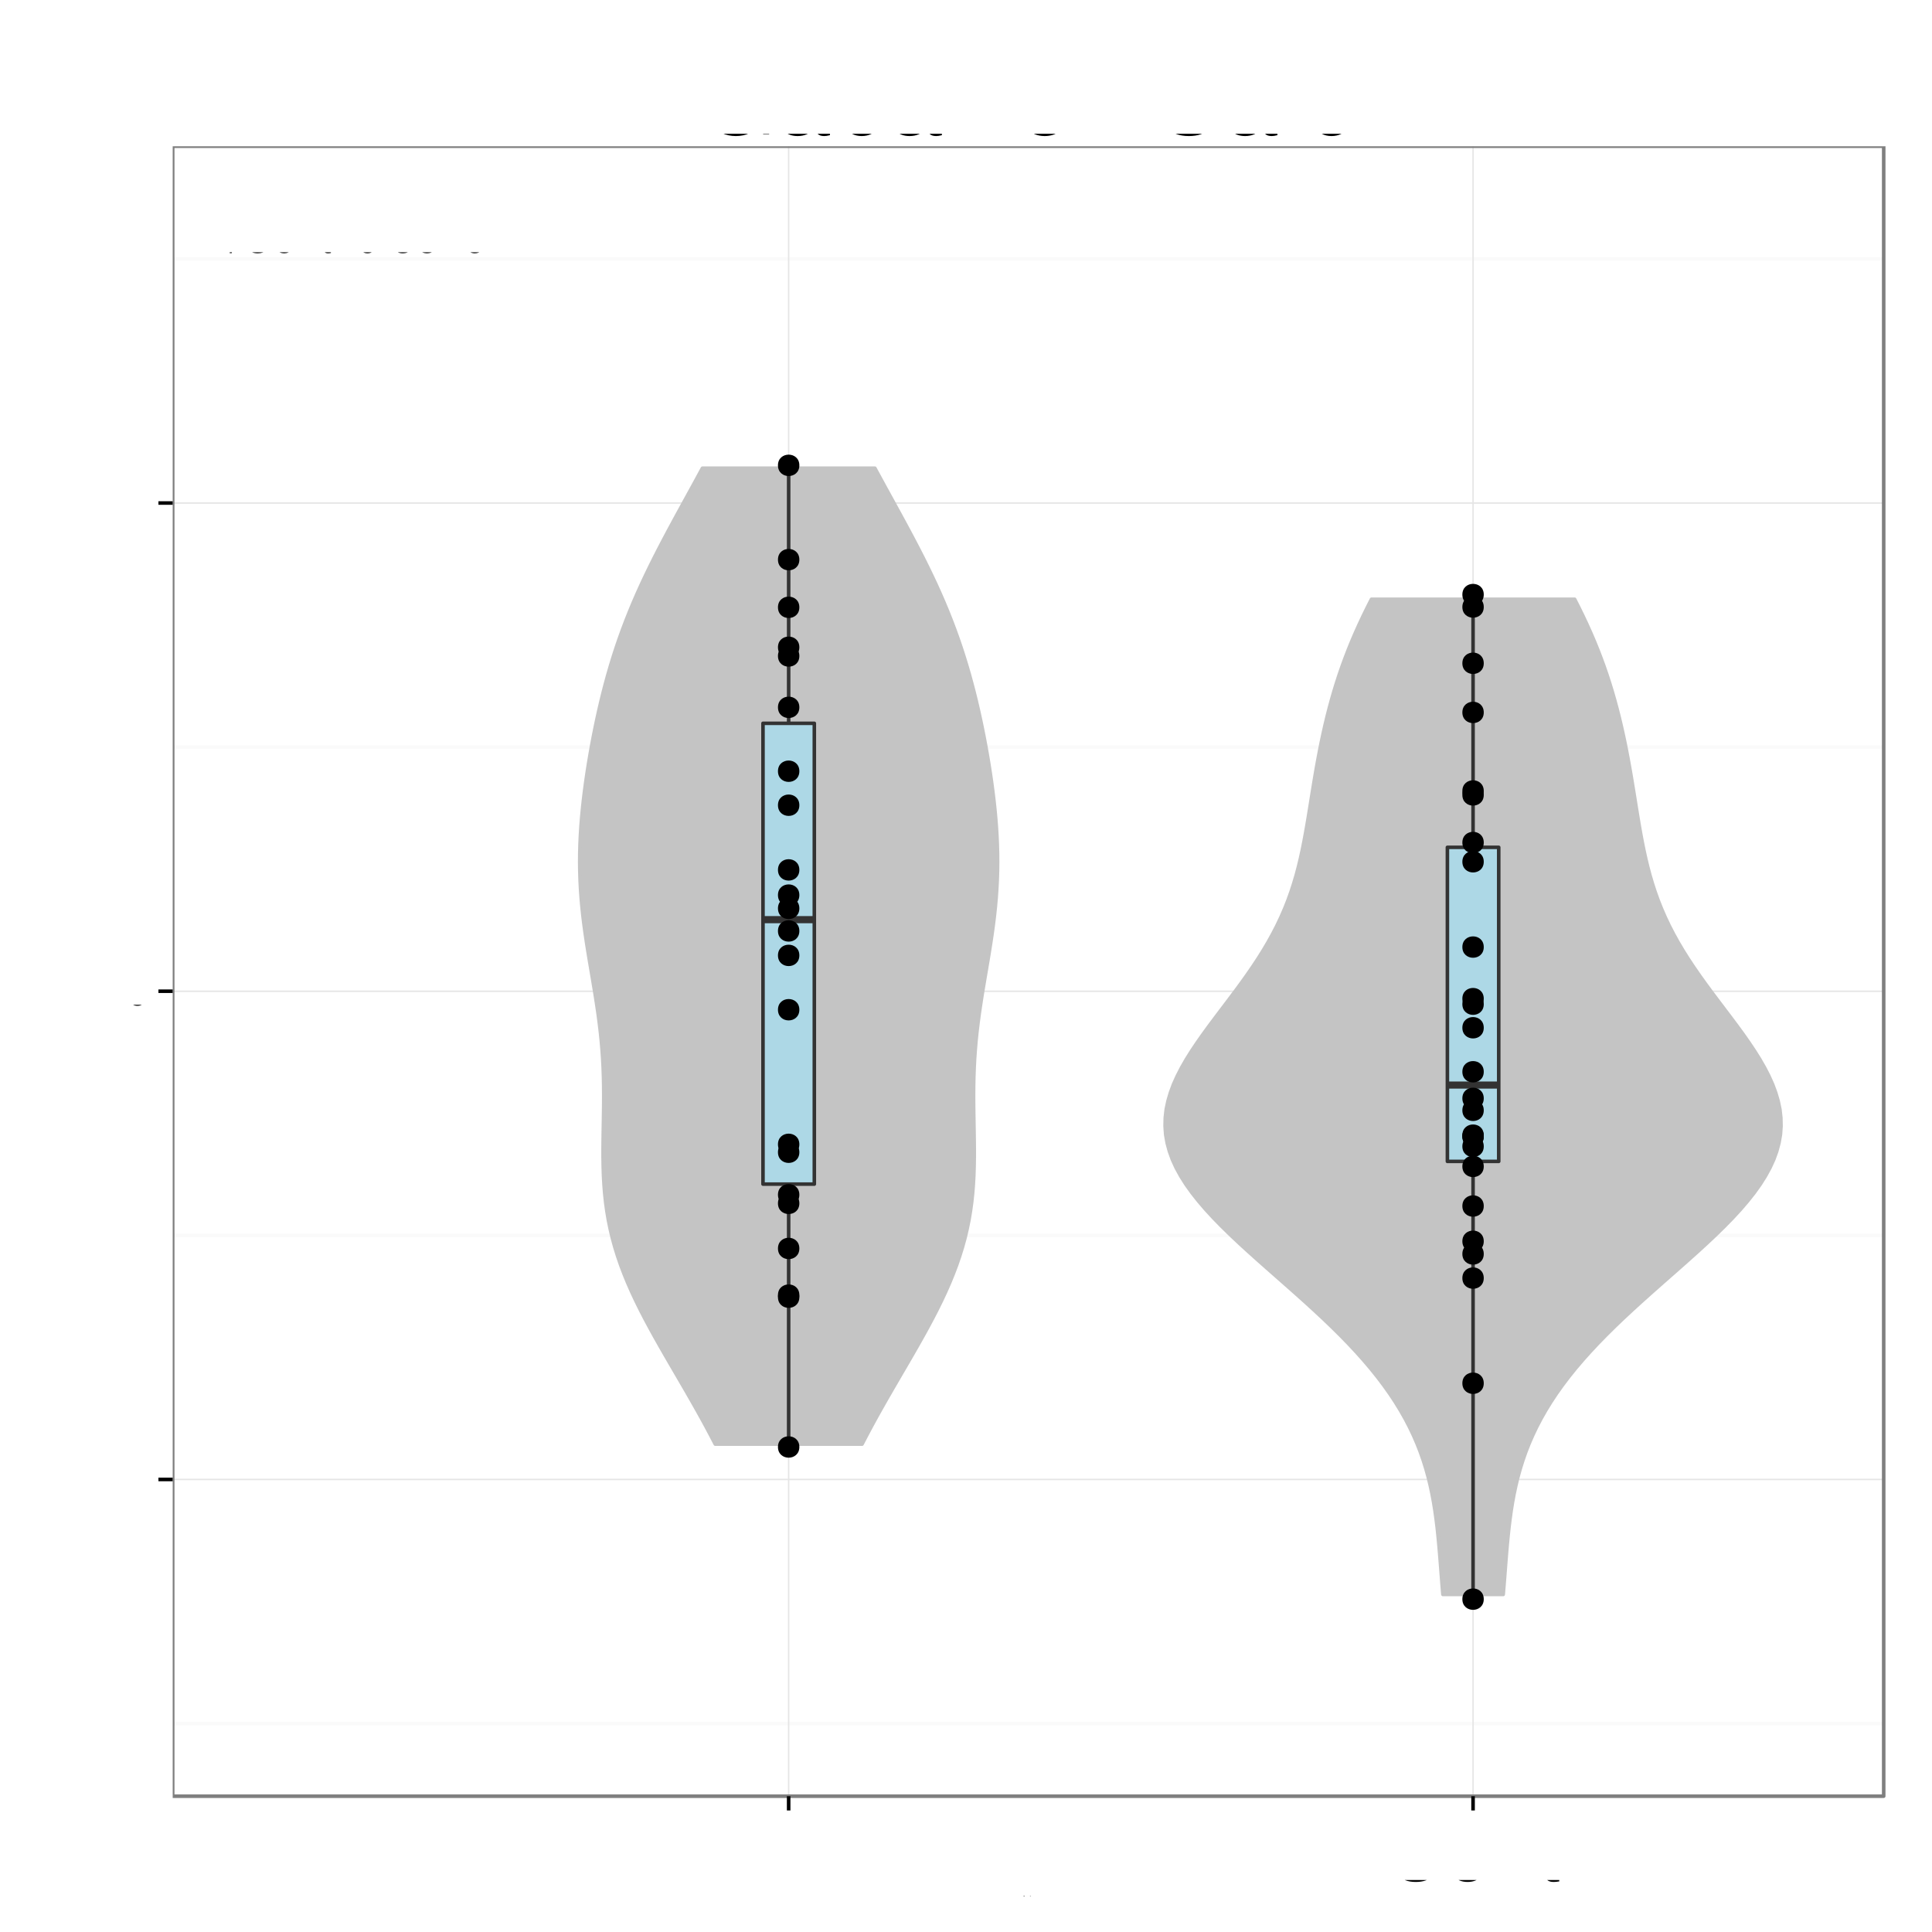 <?xml version="1.0" encoding="UTF-8"?>
<svg xmlns="http://www.w3.org/2000/svg" xmlns:xlink="http://www.w3.org/1999/xlink" width="576pt" height="576pt" viewBox="0 0 576 576" version="1.1">
<rect x="0" y="0" width="576" height="576" fill="#808080" stroke="none"/>
<defs>
<g>
<symbol id="glyph0-0">
<path style="stroke: none;" d="M 1 0 L 5.203 0 C 6.078 0 6.734 -0.25 7.234 -0.781 C 7.688 -1.266 7.938 -1.922 7.938 -2.656 C 7.938 -3.781 7.438 -4.453 6.25 -4.906 C 7.094 -5.297 7.531 -6 7.531 -6.938 C 7.531 -7.609 7.281 -8.219 6.797 -8.641 C 6.312 -9.094 5.672 -9.297 4.781 -9.297 L 1 -9.297 L 1 0 Z M 1 0 M 2.188 -5.297 L 2.188 -8.25 L 4.484 -8.25 C 5.156 -8.25 5.516 -8.156 5.844 -7.922 C 6.172 -7.656 6.344 -7.281 6.344 -6.766 C 6.344 -6.266 6.172 -5.875 5.844 -5.625 C 5.516 -5.375 5.156 -5.297 4.484 -5.297 L 2.188 -5.297 Z M 2.188 -5.297 M 2.188 -1.047 L 2.188 -4.25 L 5.094 -4.25 C 5.656 -4.25 6.047 -4.109 6.328 -3.797 C 6.609 -3.5 6.75 -3.094 6.75 -2.641 C 6.75 -2.188 6.609 -1.781 6.328 -1.484 C 6.047 -1.188 5.656 -1.047 5.094 -1.047 L 2.188 -1.047 Z M 2.188 -1.047 "/>
</symbol>
<symbol id="glyph0-1">
<path style="stroke: none;" d="M 2.344 -3.938 L 5.266 -3.938 C 6 -3.938 6.562 -4.156 7.062 -4.609 C 7.625 -5.109 7.859 -5.719 7.859 -6.562 C 7.859 -8.312 6.828 -9.297 5 -9.297 L 1.156 -9.297 L 1.156 0 L 2.344 0 L 2.344 -3.938 Z M 2.344 -3.938 M 2.344 -4.984 L 2.344 -8.25 L 4.812 -8.25 C 5.953 -8.25 6.625 -7.641 6.625 -6.625 C 6.625 -5.594 5.953 -4.984 4.812 -4.984 L 2.344 -4.984 Z M 2.344 -4.984 "/>
</symbol>
<symbol id="glyph0-2">
<path style="stroke: none;" d="M 2.922 -9.297 L -0.109 0.25 L 0.594 0.25 L 3.625 -9.297 L 2.922 -9.297 Z M 2.922 -9.297 "/>
</symbol>
<symbol id="glyph0-3">
<path style="stroke: none;" d="M 8.438 -6.406 C 8.078 -8.453 6.891 -9.453 4.859 -9.453 C 3.609 -9.453 2.594 -9.047 1.906 -8.281 C 1.078 -7.375 0.609 -6.047 0.609 -4.531 C 0.609 -3.016 1.078 -1.703 1.969 -0.797 C 2.672 -0.047 3.594 0.297 4.812 0.297 C 7.078 0.297 8.344 -0.938 8.625 -3.391 L 7.406 -3.391 C 7.312 -2.75 7.172 -2.328 6.984 -1.953 C 6.609 -1.188 5.812 -0.75 4.812 -0.75 C 2.969 -0.75 1.797 -2.234 1.797 -4.547 C 1.797 -6.938 2.922 -8.406 4.719 -8.406 C 5.469 -8.406 6.172 -8.172 6.547 -7.812 C 6.891 -7.5 7.094 -7.109 7.234 -6.406 L 8.438 -6.406 Z M 8.438 -6.406 "/>
</symbol>
<symbol id="glyph0-4">
<path style="stroke: none;" d="M 3.469 -6.875 C 1.594 -6.875 0.453 -5.531 0.453 -3.297 C 0.453 -1.047 1.578 0.297 3.484 0.297 C 5.359 0.297 6.5 -1.047 6.5 -3.234 C 6.5 -5.547 5.391 -6.875 3.469 -6.875 Z M 3.469 -6.875 M 3.484 -5.891 C 4.672 -5.891 5.391 -4.906 5.391 -3.25 C 5.391 -1.688 4.656 -0.688 3.484 -0.688 C 2.297 -0.688 1.562 -1.672 1.562 -3.297 C 1.562 -4.891 2.297 -5.891 3.484 -5.891 Z M 3.484 -5.891 "/>
</symbol>
<symbol id="glyph0-5">
<path style="stroke: none;" d="M 0.891 -6.688 L 0.891 0 L 1.969 0 L 1.969 -3.688 C 1.969 -5.047 2.672 -5.938 3.781 -5.938 C 4.609 -5.938 5.156 -5.438 5.156 -4.625 L 5.156 0 L 6.203 0 L 6.203 -5.047 C 6.203 -6.156 5.375 -6.875 4.094 -6.875 C 3.094 -6.875 2.453 -6.484 1.875 -5.562 L 1.875 -6.688 L 0.891 -6.688 Z M 0.891 -6.688 "/>
</symbol>
<symbol id="glyph0-6">
<path style="stroke: none;" d="M 3.234 -6.688 L 2.141 -6.688 L 2.141 -8.516 L 1.078 -8.516 L 1.078 -6.688 L 0.172 -6.688 L 0.172 -5.812 L 1.078 -5.812 L 1.078 -0.766 C 1.078 -0.094 1.547 0.297 2.375 0.297 C 2.625 0.297 2.875 0.266 3.234 0.203 L 3.234 -0.688 C 3.094 -0.656 2.938 -0.641 2.734 -0.641 C 2.266 -0.641 2.141 -0.766 2.141 -1.234 L 2.141 -5.812 L 3.234 -5.812 L 3.234 -6.688 Z M 3.234 -6.688 "/>
</symbol>
<symbol id="glyph0-7">
<path style="stroke: none;" d="M 2.734 -1.328 L 1.406 -1.328 L 1.406 0 L 2.734 0 L 2.734 -1.328 Z M 2.734 -1.328 M 2.734 -6.688 L 1.406 -6.688 L 1.406 -5.359 L 2.734 -5.359 L 2.734 -6.688 Z M 2.734 -6.688 "/>
</symbol>
<symbol id="glyph0-8">
<path style="stroke: none;" d=""/>
</symbol>
<symbol id="glyph0-9">
<path style="stroke: none;" d="M 3.5 -9.047 C 2.672 -9.047 1.906 -8.672 1.422 -8.047 C 0.844 -7.25 0.547 -6.047 0.547 -4.375 C 0.547 -1.328 1.562 0.297 3.5 0.297 C 5.422 0.297 6.469 -1.328 6.469 -4.297 C 6.469 -6.062 6.188 -7.234 5.578 -8.047 C 5.109 -8.688 4.359 -9.047 3.5 -9.047 Z M 3.5 -9.047 M 3.5 -8.047 C 4.719 -8.047 5.312 -6.828 5.312 -4.406 C 5.312 -1.844 4.734 -0.641 3.484 -0.641 C 2.297 -0.641 1.703 -1.891 1.703 -4.359 C 1.703 -6.828 2.297 -8.047 3.5 -8.047 Z M 3.5 -8.047 "/>
</symbol>
<symbol id="glyph0-10">
<path style="stroke: none;" d="M 2.438 -1.328 L 1.109 -1.328 L 1.109 0 L 2.438 0 L 2.438 -1.328 Z M 2.438 -1.328 "/>
</symbol>
<symbol id="glyph0-11">
<path style="stroke: none;" d="M 2.812 -4.141 L 2.953 -4.141 L 3.438 -4.156 C 4.672 -4.156 5.297 -3.594 5.297 -2.516 C 5.297 -1.375 4.609 -0.703 3.438 -0.703 C 2.203 -0.703 1.609 -1.312 1.531 -2.625 L 0.406 -2.625 C 0.453 -1.906 0.594 -1.422 0.797 -1.016 C 1.266 -0.156 2.156 0.297 3.391 0.297 C 5.25 0.297 6.453 -0.812 6.453 -2.531 C 6.453 -3.672 6 -4.312 4.922 -4.672 C 5.766 -5.016 6.188 -5.641 6.188 -6.547 C 6.188 -8.109 5.156 -9.047 3.438 -9.047 C 1.609 -9.047 0.641 -8.047 0.594 -6.125 L 1.719 -6.125 C 1.734 -6.672 1.781 -6.969 1.922 -7.25 C 2.188 -7.75 2.734 -8.062 3.438 -8.062 C 4.438 -8.062 5.031 -7.469 5.031 -6.516 C 5.031 -5.875 4.812 -5.5 4.312 -5.297 C 4 -5.156 3.609 -5.109 2.812 -5.094 L 2.812 -4.141 Z M 2.812 -4.141 "/>
</symbol>
<symbol id="glyph0-12">
<path style="stroke: none;" d="M 4.984 -4.75 C 5.922 -5.312 6.219 -5.781 6.219 -6.625 C 6.219 -8.047 5.109 -9.047 3.5 -9.047 C 1.906 -9.047 0.797 -8.047 0.797 -6.625 C 0.797 -5.781 1.094 -5.328 2.016 -4.75 C 0.984 -4.266 0.469 -3.5 0.469 -2.516 C 0.469 -0.859 1.719 0.297 3.5 0.297 C 5.297 0.297 6.547 -0.859 6.547 -2.5 C 6.547 -3.5 6.031 -4.266 4.984 -4.75 Z M 4.984 -4.75 M 3.5 -8.047 C 4.469 -8.047 5.078 -7.484 5.078 -6.609 C 5.078 -5.766 4.453 -5.203 3.5 -5.203 C 2.562 -5.203 1.938 -5.766 1.938 -6.625 C 1.938 -7.484 2.562 -8.047 3.5 -8.047 Z M 3.5 -8.047 M 3.5 -4.266 C 4.625 -4.266 5.391 -3.547 5.391 -2.484 C 5.391 -1.422 4.625 -0.703 3.484 -0.703 C 2.391 -0.703 1.625 -1.422 1.625 -2.484 C 1.625 -3.547 2.391 -4.266 3.5 -4.266 Z M 3.5 -4.266 "/>
</symbol>
<symbol id="glyph0-13">
<path style="stroke: none;" d="M 6.453 -1.109 L 1.703 -1.109 C 1.812 -1.844 2.219 -2.328 3.328 -2.969 L 4.609 -3.656 C 5.859 -4.344 6.516 -5.281 6.516 -6.391 C 6.516 -7.141 6.203 -7.844 5.672 -8.328 C 5.141 -8.812 4.469 -9.047 3.625 -9.047 C 2.469 -9.047 1.625 -8.625 1.125 -7.859 C 0.797 -7.375 0.656 -6.828 0.641 -5.906 L 1.766 -5.906 C 1.797 -6.516 1.875 -6.891 2.031 -7.172 C 2.328 -7.719 2.906 -8.062 3.578 -8.062 C 4.609 -8.062 5.375 -7.328 5.375 -6.359 C 5.375 -5.641 4.953 -5.031 4.141 -4.578 L 2.969 -3.922 C 1.078 -2.844 0.531 -1.984 0.438 0 L 6.453 0 L 6.453 -1.109 Z M 6.453 -1.109 "/>
</symbol>
<symbol id="glyph0-14">
<path style="stroke: none;" d="M 6.344 -6.688 C 6.125 -8.156 5.156 -9.047 3.781 -9.047 C 2.797 -9.047 1.906 -8.562 1.359 -7.75 C 0.797 -6.875 0.547 -5.766 0.547 -4.125 C 0.547 -2.594 0.781 -1.625 1.312 -0.828 C 1.797 -0.109 2.594 0.297 3.578 0.297 C 5.297 0.297 6.547 -0.984 6.547 -2.75 C 6.547 -4.438 5.391 -5.625 3.781 -5.625 C 2.875 -5.625 2.188 -5.281 1.703 -4.609 C 1.703 -6.828 2.422 -8.047 3.703 -8.047 C 4.5 -8.047 5.047 -7.547 5.234 -6.688 L 6.344 -6.688 Z M 6.344 -6.688 M 3.641 -4.625 C 4.719 -4.625 5.391 -3.875 5.391 -2.672 C 5.391 -1.531 4.625 -0.703 3.594 -0.703 C 2.547 -0.703 1.766 -1.562 1.766 -2.734 C 1.766 -3.844 2.531 -4.625 3.641 -4.625 Z M 3.641 -4.625 "/>
</symbol>
<symbol id="glyph0-15">
<path style="stroke: none;" d="M 3.297 -6.438 L 3.297 0 L 4.422 0 L 4.422 -9.047 L 3.688 -9.047 C 3.297 -7.656 3.031 -7.453 1.297 -7.234 L 1.297 -6.438 L 3.297 -6.438 Z M 3.297 -6.438 "/>
</symbol>
<symbol id="glyph5-0">
<path style="stroke: none;" d="M 21.266 -11.547 L 12.156 -11.547 L 12.156 -9.094 L 18.812 -9.094 L 18.812 -8.484 C 18.812 -4.594 15.938 -1.766 11.938 -1.766 C 9.719 -1.766 7.703 -2.578 6.422 -3.984 C 4.984 -5.547 4.109 -8.156 4.109 -10.859 C 4.109 -16.234 7.172 -19.766 11.797 -19.766 C 15.125 -19.766 17.516 -18.062 18.125 -15.234 L 20.969 -15.234 C 20.188 -19.688 16.828 -22.234 11.812 -22.234 C 9.156 -22.234 6.984 -21.547 5.281 -20.125 C 2.766 -18.031 1.312 -14.641 1.312 -10.703 C 1.312 -3.984 5.438 0.688 11.344 0.688 C 14.312 0.688 16.688 -0.422 18.812 -2.797 L 19.5 0.125 L 21.266 0.125 L 21.266 -11.547 Z M 21.266 -11.547 "/>
</symbol>
<symbol id="glyph5-1">
<path style="stroke: none;" d="M 16.047 -1.469 C 15.781 -1.406 15.656 -1.406 15.516 -1.406 C 14.641 -1.406 14.156 -1.859 14.156 -2.641 L 14.156 -11.875 C 14.156 -14.672 12.125 -16.172 8.25 -16.172 C 5.969 -16.172 4.078 -15.516 3.031 -14.344 C 2.312 -13.531 2.016 -12.625 1.953 -11.062 L 4.469 -11.062 C 4.688 -12.984 5.812 -13.859 8.156 -13.859 C 10.406 -13.859 11.672 -13.016 11.672 -11.516 L 11.672 -10.859 C 11.672 -9.812 11.047 -9.359 9.062 -9.125 C 5.516 -8.672 4.984 -8.547 4.016 -8.156 C 2.188 -7.406 1.266 -6 1.266 -3.953 C 1.266 -1.109 3.234 0.688 6.422 0.688 C 8.406 0.688 9.984 0 11.766 -1.625 C 11.938 -0.031 12.719 0.688 14.344 0.688 C 14.844 0.688 15.234 0.625 16.047 0.422 L 16.047 -1.469 Z M 16.047 -1.469 M 11.672 -4.953 C 11.672 -4.109 11.438 -3.594 10.688 -2.906 C 9.656 -1.984 8.438 -1.5 6.953 -1.5 C 5.016 -1.5 3.875 -2.438 3.875 -4.016 C 3.875 -5.672 4.984 -6.516 7.656 -6.906 C 10.297 -7.266 10.828 -7.375 11.672 -7.766 L 11.672 -4.953 Z M 11.672 -4.953 "/>
</symbol>
<symbol id="glyph5-2">
<path style="stroke: none;" d="M 1.625 -21.875 L 1.625 0 L 3.875 0 L 3.875 -2.016 C 5.062 -0.188 6.656 0.688 8.844 0.688 C 12.984 0.688 15.688 -2.703 15.688 -7.922 C 15.688 -13.016 13.109 -16.172 8.969 -16.172 C 6.812 -16.172 5.281 -15.359 4.109 -13.594 L 4.109 -21.875 L 1.625 -21.875 Z M 1.625 -21.875 M 8.484 -13.828 C 11.281 -13.828 13.078 -11.406 13.078 -7.656 C 13.078 -4.078 11.219 -1.656 8.484 -1.656 C 5.844 -1.656 4.109 -4.047 4.109 -7.734 C 4.109 -11.438 5.844 -13.828 8.484 -13.828 Z M 8.484 -13.828 "/>
</symbol>
<symbol id="glyph5-3">
<path style="stroke: none;" d="M 5.578 -9.422 L 12.781 -9.422 C 15.266 -9.422 16.375 -8.219 16.375 -5.516 L 16.344 -3.562 C 16.344 -2.219 16.594 -0.906 16.984 0 L 20.375 0 L 20.375 -0.688 C 19.312 -1.406 19.109 -2.188 19.047 -5.094 C 19.016 -8.703 18.453 -9.781 16.078 -10.797 C 18.547 -12 19.531 -13.531 19.531 -16.016 C 19.531 -19.797 17.156 -21.875 12.875 -21.875 L 2.797 -21.875 L 2.797 0 L 5.578 0 L 5.578 -9.422 Z M 5.578 -9.422 M 5.578 -11.875 L 5.578 -19.406 L 12.328 -19.406 C 13.891 -19.406 14.797 -19.172 15.484 -18.562 C 16.234 -17.938 16.625 -16.953 16.625 -15.625 C 16.625 -13.047 15.297 -11.875 12.328 -11.875 L 5.578 -11.875 Z M 5.578 -11.875 "/>
</symbol>
<symbol id="glyph5-4">
<path style="stroke: none;" d="M 15.391 -7.016 C 15.391 -9.422 15.203 -10.859 14.766 -12.031 C 13.734 -14.609 11.344 -16.172 8.406 -16.172 C 4.016 -16.172 1.203 -12.812 1.203 -7.656 C 1.203 -2.484 3.938 0.688 8.344 0.688 C 11.938 0.688 14.438 -1.344 15.062 -4.766 L 12.547 -4.766 C 11.844 -2.703 10.438 -1.625 8.438 -1.625 C 6.844 -1.625 5.484 -2.344 4.656 -3.656 C 4.047 -4.562 3.844 -5.453 3.812 -7.016 L 15.391 -7.016 Z M 15.391 -7.016 M 3.875 -9.062 C 4.078 -11.969 5.844 -13.859 8.375 -13.859 C 10.828 -13.859 12.719 -11.812 12.719 -9.234 C 12.719 -9.188 12.719 -9.125 12.688 -9.062 L 3.875 -9.062 Z M 3.875 -9.062 "/>
</symbol>
<symbol id="glyph5-5">
<path style="stroke: none;" d="M 4.562 -21.875 L 2.047 -21.875 L 2.047 0 L 4.562 0 L 4.562 -21.875 Z M 4.562 -21.875 "/>
</symbol>
<symbol id="glyph5-6">
<path style="stroke: none;" d="M 2.094 -15.719 L 2.094 0 L 4.625 0 L 4.625 -8.672 C 4.625 -11.875 6.297 -13.984 8.875 -13.984 C 10.859 -13.984 12.125 -12.781 12.125 -10.891 L 12.125 0 L 14.609 0 L 14.609 -11.875 C 14.609 -14.484 12.656 -16.172 9.625 -16.172 C 7.297 -16.172 5.797 -15.266 4.406 -13.078 L 4.406 -15.719 L 2.094 -15.719 Z M 2.094 -15.719 "/>
</symbol>
<symbol id="glyph5-7">
<path style="stroke: none;" d="M 19.859 -15.094 C 18.984 -19.891 16.234 -22.234 11.438 -22.234 C 8.484 -22.234 6.125 -21.297 4.5 -19.5 C 2.516 -17.344 1.438 -14.219 1.438 -10.688 C 1.438 -7.078 2.547 -3.984 4.625 -1.859 C 6.297 -0.125 8.453 0.688 11.312 0.688 C 16.656 0.688 19.656 -2.188 20.312 -7.984 L 17.438 -7.984 C 17.188 -6.484 16.891 -5.453 16.438 -4.594 C 15.547 -2.797 13.688 -1.766 11.344 -1.766 C 6.984 -1.766 4.234 -5.25 4.234 -10.703 C 4.234 -16.312 6.875 -19.766 11.094 -19.766 C 12.875 -19.766 14.516 -19.234 15.422 -18.391 C 16.234 -17.641 16.688 -16.703 17.016 -15.094 L 19.859 -15.094 Z M 19.859 -15.094 "/>
</symbol>
<symbol id="glyph3-0">
<path style="stroke: none;" d="M 0.406 -0.531 L 0.406 -0.453 C 0.375 -0.516 0.312 -0.531 0.25 -0.531 C 0.125 -0.531 0.031 -0.422 0.031 -0.25 C 0.031 -0.172 0.047 -0.094 0.094 -0.047 C 0.141 0 0.188 0.016 0.25 0.016 C 0.312 0.016 0.359 0 0.406 -0.078 L 0.406 -0.047 C 0.406 0.031 0.391 0.062 0.375 0.094 C 0.359 0.125 0.312 0.141 0.266 0.141 C 0.219 0.141 0.188 0.141 0.156 0.125 C 0.141 0.109 0.141 0.094 0.125 0.062 L 0.047 0.062 C 0.062 0.156 0.125 0.219 0.25 0.219 C 0.328 0.219 0.406 0.188 0.438 0.156 C 0.469 0.109 0.484 0.031 0.484 -0.094 L 0.484 -0.531 L 0.406 -0.531 Z M 0.406 -0.531 M 0.266 -0.469 C 0.344 -0.469 0.406 -0.391 0.406 -0.25 C 0.406 -0.125 0.344 -0.047 0.266 -0.047 C 0.172 -0.047 0.109 -0.125 0.109 -0.266 C 0.109 -0.391 0.172 -0.469 0.266 -0.469 Z M 0.266 -0.469 "/>
</symbol>
<symbol id="glyph3-1">
<path style="stroke: none;" d="M 0.062 -0.531 L 0.062 0 L 0.156 0 L 0.156 -0.266 C 0.156 -0.344 0.172 -0.391 0.219 -0.422 C 0.234 -0.438 0.266 -0.453 0.328 -0.453 L 0.328 -0.531 C 0.312 -0.531 0.297 -0.531 0.281 -0.531 C 0.234 -0.531 0.188 -0.5 0.141 -0.422 L 0.141 -0.531 L 0.062 -0.531 Z M 0.062 -0.531 "/>
</symbol>
<symbol id="glyph3-2">
<path style="stroke: none;" d="M 0.266 -0.531 C 0.125 -0.531 0.031 -0.438 0.031 -0.266 C 0.031 -0.078 0.125 0.016 0.266 0.016 C 0.422 0.016 0.516 -0.078 0.516 -0.25 C 0.516 -0.438 0.422 -0.531 0.266 -0.531 Z M 0.266 -0.531 M 0.266 -0.469 C 0.359 -0.469 0.422 -0.391 0.422 -0.25 C 0.422 -0.125 0.359 -0.047 0.266 -0.047 C 0.188 -0.047 0.125 -0.125 0.125 -0.266 C 0.125 -0.391 0.188 -0.469 0.266 -0.469 Z M 0.266 -0.469 "/>
</symbol>
<symbol id="glyph3-3">
<path style="stroke: none;" d="M 0.484 0 L 0.484 -0.531 L 0.406 -0.531 L 0.406 -0.234 C 0.406 -0.125 0.344 -0.047 0.25 -0.047 C 0.188 -0.047 0.141 -0.094 0.141 -0.156 L 0.141 -0.531 L 0.062 -0.531 L 0.062 -0.125 C 0.062 -0.031 0.125 0.016 0.234 0.016 C 0.312 0.016 0.359 0 0.406 -0.078 L 0.406 0 L 0.484 0 Z M 0.484 0 "/>
</symbol>
<symbol id="glyph3-4">
<path style="stroke: none;" d="M 0.047 0.219 L 0.141 0.219 L 0.141 -0.062 C 0.188 0 0.234 0.016 0.297 0.016 C 0.438 0.016 0.516 -0.094 0.516 -0.25 C 0.516 -0.422 0.438 -0.531 0.297 -0.531 C 0.234 -0.531 0.172 -0.5 0.125 -0.438 L 0.125 -0.531 L 0.047 -0.531 L 0.047 0.219 Z M 0.047 0.219 M 0.281 -0.469 C 0.375 -0.469 0.438 -0.375 0.438 -0.25 C 0.438 -0.141 0.375 -0.062 0.281 -0.062 C 0.203 -0.062 0.141 -0.141 0.141 -0.266 C 0.141 -0.375 0.203 -0.469 0.281 -0.469 Z M 0.281 -0.469 "/>
</symbol>
<symbol id="glyph1-0">
<path style="stroke: none;" d="M 3.688 -4.062 L 0.594 -4.062 L 0.594 -3.125 L 3.688 -3.125 L 3.688 -4.062 Z M 3.688 -4.062 "/>
</symbol>
<symbol id="glyph1-1">
<path style="stroke: none;" d="M 6.578 -1.125 L 1.734 -1.125 C 1.844 -1.891 2.266 -2.359 3.391 -3.031 L 4.688 -3.734 C 5.984 -4.438 6.641 -5.375 6.641 -6.516 C 6.641 -7.281 6.328 -8 5.781 -8.484 C 5.234 -8.984 4.562 -9.219 3.688 -9.219 C 2.516 -9.219 1.656 -8.797 1.141 -8.016 C 0.812 -7.531 0.672 -6.953 0.656 -6.016 L 1.797 -6.016 C 1.828 -6.641 1.906 -7.016 2.062 -7.312 C 2.359 -7.875 2.969 -8.219 3.656 -8.219 C 4.688 -8.219 5.469 -7.469 5.469 -6.484 C 5.469 -5.766 5.047 -5.141 4.219 -4.672 L 3.031 -3.984 C 1.109 -2.906 0.547 -2.031 0.438 0 L 6.578 0 L 6.578 -1.125 Z M 6.578 -1.125 "/>
</symbol>
<symbol id="glyph1-2">
<path style="stroke: none;" d="M 3.578 -9.219 C 2.719 -9.219 1.938 -8.844 1.453 -8.203 C 0.859 -7.391 0.562 -6.156 0.562 -4.453 C 0.562 -1.359 1.594 0.297 3.578 0.297 C 5.531 0.297 6.594 -1.359 6.594 -4.375 C 6.594 -6.172 6.312 -7.375 5.688 -8.203 C 5.219 -8.859 4.453 -9.219 3.578 -9.219 Z M 3.578 -9.219 M 3.578 -8.203 C 4.812 -8.203 5.422 -6.953 5.422 -4.484 C 5.422 -1.875 4.828 -0.656 3.547 -0.656 C 2.344 -0.656 1.734 -1.922 1.734 -4.453 C 1.734 -6.969 2.344 -8.203 3.578 -8.203 Z M 3.578 -8.203 "/>
</symbol>
<symbol id="glyph2-0">
<path style="stroke: none;" d="M 1.969 0 L 10.203 0 C 11.922 0 13.203 -0.469 14.172 -1.531 C 15.078 -2.469 15.578 -3.781 15.578 -5.203 C 15.578 -7.406 14.578 -8.719 12.25 -9.625 C 13.906 -10.406 14.781 -11.75 14.781 -13.594 C 14.781 -14.922 14.281 -16.094 13.328 -16.953 C 12.375 -17.828 11.125 -18.219 9.375 -18.219 L 1.969 -18.219 L 1.969 0 Z M 1.969 0 M 4.297 -10.375 L 4.297 -16.172 L 8.797 -16.172 C 10.094 -16.172 10.828 -16 11.453 -15.531 C 12.094 -15.031 12.453 -14.281 12.453 -13.281 C 12.453 -12.297 12.094 -11.531 11.453 -11.031 C 10.828 -10.547 10.094 -10.375 8.797 -10.375 L 4.297 -10.375 Z M 4.297 -10.375 M 4.297 -2.047 L 4.297 -8.328 L 9.969 -8.328 C 11.094 -8.328 11.844 -8.047 12.406 -7.453 C 12.953 -6.875 13.25 -6.078 13.25 -5.172 C 13.25 -4.297 12.953 -3.5 12.406 -2.922 C 11.844 -2.328 11.094 -2.047 9.969 -2.047 L 4.297 -2.047 Z M 4.297 -2.047 "/>
</symbol>
<symbol id="glyph2-1">
<path style="stroke: none;" d="M 4.594 -7.719 L 10.328 -7.719 C 11.75 -7.719 12.875 -8.156 13.844 -9.031 C 14.953 -10.031 15.422 -11.203 15.422 -12.875 C 15.422 -16.297 13.406 -18.219 9.797 -18.219 L 2.281 -18.219 L 2.281 0 L 4.594 0 L 4.594 -7.719 Z M 4.594 -7.719 M 4.594 -9.781 L 4.594 -16.172 L 9.453 -16.172 C 11.672 -16.172 13 -14.969 13 -12.969 C 13 -10.969 11.672 -9.781 9.453 -9.781 L 4.594 -9.781 Z M 4.594 -9.781 "/>
</symbol>
<symbol id="glyph2-2">
<path style="stroke: none;" d="M 16.547 -12.578 C 15.828 -16.578 13.531 -18.531 9.531 -18.531 C 7.078 -18.531 5.094 -17.75 3.75 -16.25 C 2.094 -14.453 1.203 -11.844 1.203 -8.906 C 1.203 -5.906 2.125 -3.328 3.844 -1.547 C 5.25 -0.094 7.047 0.578 9.422 0.578 C 13.875 0.578 16.375 -1.828 16.922 -6.656 L 14.531 -6.656 C 14.328 -5.406 14.078 -4.547 13.703 -3.828 C 12.953 -2.328 11.406 -1.469 9.453 -1.469 C 5.828 -1.469 3.531 -4.375 3.531 -8.922 C 3.531 -13.594 5.719 -16.469 9.25 -16.469 C 10.719 -16.469 12.094 -16.031 12.844 -15.328 C 13.531 -14.703 13.906 -13.922 14.172 -12.578 L 16.547 -12.578 Z M 16.547 -12.578 "/>
</symbol>
<symbol id="glyph2-3">
<path style="stroke: none;" d="M 6.797 -13.469 C 3.125 -13.469 0.906 -10.844 0.906 -6.453 C 0.906 -2.047 3.094 0.578 6.828 0.578 C 10.5 0.578 12.75 -2.047 12.75 -6.344 C 12.75 -10.875 10.578 -13.469 6.797 -13.469 Z M 6.797 -13.469 M 6.828 -11.547 C 9.172 -11.547 10.578 -9.625 10.578 -6.375 C 10.578 -3.297 9.125 -1.344 6.828 -1.344 C 4.5 -1.344 3.078 -3.281 3.078 -6.453 C 3.078 -9.594 4.5 -11.547 6.828 -11.547 Z M 6.828 -11.547 "/>
</symbol>
<symbol id="glyph2-4">
<path style="stroke: none;" d="M 1.75 -13.094 L 1.75 0 L 3.844 0 L 3.844 -7.219 C 3.844 -9.906 5.25 -11.656 7.406 -11.656 C 9.047 -11.656 10.094 -10.656 10.094 -9.078 L 10.094 0 L 12.172 0 L 12.172 -9.906 C 12.172 -12.078 10.547 -13.469 8.031 -13.469 C 6.078 -13.469 4.828 -12.719 3.672 -10.906 L 3.672 -13.094 L 1.75 -13.094 Z M 1.75 -13.094 "/>
</symbol>
<symbol id="glyph2-5">
<path style="stroke: none;" d="M 6.344 -13.094 L 4.203 -13.094 L 4.203 -16.703 L 2.125 -16.703 L 2.125 -13.094 L 0.344 -13.094 L 0.344 -11.406 L 2.125 -11.406 L 2.125 -1.5 C 2.125 -0.172 3.031 0.578 4.656 0.578 C 5.156 0.578 5.656 0.531 6.344 0.406 L 6.344 -1.344 C 6.078 -1.281 5.75 -1.25 5.344 -1.25 C 4.453 -1.25 4.203 -1.5 4.203 -2.422 L 4.203 -11.406 L 6.344 -11.406 L 6.344 -13.094 Z M 6.344 -13.094 "/>
</symbol>
<symbol id="glyph4-0">
<path style="stroke: none;" d="M -7.844 -4.656 L -7.844 -10.656 C -7.844 -12.719 -6.844 -13.656 -4.594 -13.656 L -2.969 -13.625 C -1.844 -13.625 -0.75 -13.828 0 -14.156 L 0 -16.969 L -0.578 -16.969 C -1.172 -16.094 -1.828 -15.922 -4.25 -15.875 C -7.25 -15.844 -8.156 -15.375 -9 -13.406 C -10 -15.453 -11.281 -16.281 -13.344 -16.281 C -16.5 -16.281 -18.219 -14.297 -18.219 -10.719 L -18.219 -2.328 L 0 -2.328 L 0 -4.656 L -7.844 -4.656 Z M -7.844 -4.656 M -9.906 -4.656 L -16.172 -4.656 L -16.172 -10.281 C -16.172 -11.578 -15.969 -12.328 -15.469 -12.906 C -14.953 -13.531 -14.125 -13.844 -13.031 -13.844 C -10.875 -13.844 -9.906 -12.75 -9.906 -10.281 L -9.906 -4.656 Z M -9.906 -4.656 "/>
</symbol>
<symbol id="glyph4-1">
<path style="stroke: none;" d="M -5.844 -12.828 C -7.844 -12.828 -9.047 -12.672 -10.031 -12.297 C -12.172 -11.453 -13.469 -9.453 -13.469 -7 C -13.469 -3.344 -10.672 -1 -6.375 -1 C -2.078 -1 0.578 -3.281 0.578 -6.953 C 0.578 -9.953 -1.125 -12.031 -3.969 -12.547 L -3.969 -10.453 C -2.25 -9.875 -1.344 -8.703 -1.344 -7.031 C -1.344 -5.703 -1.953 -4.578 -3.047 -3.875 C -3.797 -3.375 -4.547 -3.203 -5.844 -3.172 L -5.844 -12.828 Z M -5.844 -12.828 M -7.547 -3.219 C -9.969 -3.406 -11.547 -4.875 -11.547 -6.969 C -11.547 -9.031 -9.844 -10.594 -7.703 -10.594 C -7.656 -10.594 -7.594 -10.594 -7.547 -10.578 L -7.547 -3.219 Z M -7.547 -3.219 "/>
</symbol>
<symbol id="glyph4-2">
<path style="stroke: none;" d="M -18.219 -3.797 L -18.219 -1.703 L 0 -1.703 L 0 -3.797 L -18.219 -3.797 Z M -18.219 -3.797 "/>
</symbol>
<symbol id="glyph4-3">
<path style="stroke: none;" d="M -1.219 -13.375 C -1.172 -13.156 -1.172 -13.047 -1.172 -12.922 C -1.172 -12.203 -1.547 -11.797 -2.203 -11.797 L -9.906 -11.797 C -12.219 -11.797 -13.469 -10.094 -13.469 -6.875 C -13.469 -4.969 -12.922 -3.406 -11.953 -2.531 C -11.281 -1.922 -10.531 -1.672 -9.219 -1.625 L -9.219 -3.719 C -10.828 -3.906 -11.547 -4.844 -11.547 -6.797 C -11.547 -8.672 -10.844 -9.719 -9.594 -9.719 L -9.047 -9.719 C -8.172 -9.719 -7.797 -9.203 -7.594 -7.547 C -7.219 -4.594 -7.125 -4.156 -6.797 -3.344 C -6.172 -1.828 -5 -1.047 -3.297 -1.047 C -0.922 -1.047 0.578 -2.703 0.578 -5.344 C 0.578 -7 0 -8.328 -1.344 -9.797 C -0.031 -9.953 0.578 -10.594 0.578 -11.953 C 0.578 -12.375 0.531 -12.703 0.344 -13.375 L -1.219 -13.375 Z M -1.219 -13.375 M -4.125 -9.719 C -3.422 -9.719 -3 -9.531 -2.422 -8.906 C -1.656 -8.047 -1.25 -7.031 -1.25 -5.797 C -1.25 -4.172 -2.031 -3.219 -3.344 -3.219 C -4.719 -3.219 -5.422 -4.156 -5.75 -6.375 C -6.047 -8.578 -6.156 -9.031 -6.469 -9.719 L -4.125 -9.719 Z M -4.125 -9.719 "/>
</symbol>
<symbol id="glyph4-4">
<path style="stroke: none;" d="M -13.094 -6.344 L -13.094 -4.203 L -16.703 -4.203 L -16.703 -2.125 L -13.094 -2.125 L -13.094 -0.344 L -11.406 -0.344 L -11.406 -2.125 L -1.5 -2.125 C -0.172 -2.125 0.578 -3.031 0.578 -4.656 C 0.578 -5.156 0.531 -5.656 0.406 -6.344 L -1.344 -6.344 C -1.281 -6.078 -1.25 -5.75 -1.25 -5.344 C -1.25 -4.453 -1.5 -4.203 -2.422 -4.203 L -11.406 -4.203 L -11.406 -6.344 L -13.094 -6.344 Z M -13.094 -6.344 "/>
</symbol>
<symbol id="glyph4-5">
<path style="stroke: none;" d="M -13.094 -3.75 L -13.094 -1.672 L 0 -1.672 L 0 -3.75 L -13.094 -3.75 Z M -13.094 -3.75 M -18.219 -3.75 L -18.219 -1.656 L -15.594 -1.656 L -15.594 -3.75 L -18.219 -3.75 Z M -18.219 -3.75 "/>
</symbol>
<symbol id="glyph4-6">
<path style="stroke: none;" d="M 0 -7.125 L -13.094 -12.156 L -13.094 -9.797 L -2.469 -6.094 L -13.094 -2.594 L -13.094 -0.25 L 0 -4.844 L 0 -7.125 Z M 0 -7.125 "/>
</symbol>
<symbol id="glyph4-7">
<path style="stroke: none;" d=""/>
</symbol>
<symbol id="glyph4-8">
<path style="stroke: none;" d="M -9.453 -10.953 C -12.031 -10.922 -13.469 -9.219 -13.469 -6.203 C -13.469 -3.156 -11.906 -1.172 -9.469 -1.172 C -7.422 -1.172 -6.453 -2.219 -5.703 -5.328 L -5.219 -7.281 C -4.875 -8.719 -4.344 -9.297 -3.406 -9.297 C -2.172 -9.297 -1.344 -8.078 -1.344 -6.25 C -1.344 -5.125 -1.672 -4.172 -2.219 -3.656 C -2.594 -3.328 -2.969 -3.172 -3.906 -3.047 L -3.906 -0.844 C -0.875 -0.953 0.578 -2.656 0.578 -6.078 C 0.578 -9.375 -1.047 -11.469 -3.578 -11.469 C -5.531 -11.469 -6.594 -10.375 -7.219 -7.781 L -7.703 -5.781 C -8.094 -4.078 -8.656 -3.344 -9.578 -3.344 C -10.781 -3.344 -11.547 -4.422 -11.547 -6.125 C -11.547 -7.797 -10.828 -8.703 -9.453 -8.75 L -9.453 -10.953 Z M -9.453 -10.953 "/>
</symbol>
<symbol id="glyph4-9">
<path style="stroke: none;" d="M -13.094 -1.75 L 0 -1.75 L 0 -3.844 L -8.219 -3.844 C -10.125 -3.844 -11.656 -5.219 -11.656 -6.922 C -11.656 -8.469 -10.703 -9.344 -9.031 -9.344 L 0 -9.344 L 0 -11.453 L -8.219 -11.453 C -10.125 -11.453 -11.656 -12.828 -11.656 -14.531 C -11.656 -16.047 -10.672 -16.953 -9.031 -16.953 L 0 -16.953 L 0 -19.047 L -9.828 -19.047 C -12.172 -19.047 -13.469 -17.703 -13.469 -15.25 C -13.469 -13.5 -12.953 -12.453 -11.469 -11.219 C -12.875 -10.453 -13.469 -9.406 -13.469 -7.703 C -13.469 -5.953 -12.828 -4.797 -11.25 -3.672 L -13.094 -3.672 L -13.094 -1.75 Z M -13.094 -1.75 "/>
</symbol>
<symbol id="glyph4-10">
<path style="stroke: none;" d="M -13.469 -6.797 C -13.469 -3.125 -10.844 -0.906 -6.453 -0.906 C -2.047 -0.906 0.578 -3.094 0.578 -6.828 C 0.578 -10.5 -2.047 -12.75 -6.344 -12.75 C -10.875 -12.75 -13.469 -10.578 -13.469 -6.797 Z M -13.469 -6.797 M -11.547 -6.828 C -11.547 -9.172 -9.625 -10.578 -6.375 -10.578 C -3.297 -10.578 -1.344 -9.125 -1.344 -6.828 C -1.344 -4.5 -3.281 -3.078 -6.453 -3.078 C -9.594 -3.078 -11.547 -4.5 -11.547 -6.828 Z M -11.547 -6.828 "/>
</symbol>
<symbol id="glyph4-11">
<path style="stroke: none;" d="M -13.094 -6.453 L -13.094 -4.281 L -15.156 -4.281 C -16.031 -4.281 -16.469 -4.781 -16.469 -5.719 C -16.469 -5.906 -16.469 -5.969 -16.453 -6.453 L -18.172 -6.453 C -18.281 -5.969 -18.297 -5.703 -18.297 -5.281 C -18.297 -3.344 -17.203 -2.203 -15.328 -2.203 L -13.094 -2.203 L -13.094 -0.453 L -11.406 -0.453 L -11.406 -2.203 L 0 -2.203 L 0 -4.281 L -11.406 -4.281 L -11.406 -6.453 L -13.094 -6.453 Z M -13.094 -6.453 "/>
</symbol>
<symbol id="glyph4-12">
<path style="stroke: none;" d="M -8.703 -11.781 C -9.969 -11.672 -10.797 -11.406 -11.531 -10.906 C -12.75 -10 -13.469 -8.422 -13.469 -6.594 C -13.469 -3.078 -10.672 -0.781 -6.328 -0.781 C -2.094 -0.781 0.578 -3.031 0.578 -6.578 C 0.578 -9.703 -1.297 -11.672 -4.5 -11.922 L -4.5 -9.828 C -2.406 -9.469 -1.344 -8.406 -1.344 -6.625 C -1.344 -4.328 -3.219 -2.953 -6.328 -2.953 C -9.594 -2.953 -11.547 -4.297 -11.547 -6.578 C -11.547 -8.328 -10.531 -9.422 -8.703 -9.672 L -8.703 -11.781 Z M -8.703 -11.781 "/>
</symbol>
<symbol id="glyph4-13">
<path style="stroke: none;" d="M -13.094 -9.703 L -2.906 -6.078 L -13.094 -2.719 L -13.094 -0.5 L 0.047 -4.922 L 2.125 -4.125 C 3.047 -3.797 3.406 -3.328 3.406 -2.453 C 3.406 -2.156 3.344 -1.797 3.25 -1.344 L 5.125 -1.344 C 5.344 -1.781 5.453 -2.203 5.453 -2.75 C 5.453 -3.422 5.219 -4.156 4.828 -4.703 C 4.344 -5.344 3.797 -5.719 2.75 -6.125 L -13.094 -11.953 L -13.094 -9.703 Z M -13.094 -9.703 "/>
</symbol>
<symbol id="glyph4-14">
<path style="stroke: none;" d="M 5.453 -1.344 L 5.453 -3.453 L -1.375 -3.453 C -0.031 -4.547 0.578 -5.781 0.578 -7.469 C 0.578 -10.844 -2.156 -13.078 -6.328 -13.078 C -10.719 -13.078 -13.469 -10.922 -13.469 -7.453 C -13.469 -5.672 -12.672 -4.25 -11.125 -3.281 L -13.094 -3.281 L -13.094 -1.344 L 5.453 -1.344 Z M 5.453 -1.344 M -11.531 -7.094 C -11.531 -9.406 -9.5 -10.906 -6.375 -10.906 C -3.406 -10.906 -1.375 -9.375 -1.375 -7.094 C -1.375 -4.906 -3.375 -3.453 -6.453 -3.453 C -9.531 -3.453 -11.531 -4.906 -11.531 -7.094 Z M -11.531 -7.094 "/>
</symbol>
<symbol id="glyph4-15">
<path style="stroke: none;" d="M 0 -12.047 L -13.094 -12.047 L -13.094 -9.969 L -5.672 -9.969 C -3 -9.969 -1.25 -8.578 -1.25 -6.406 C -1.25 -4.75 -2.25 -3.703 -3.828 -3.703 L -13.094 -3.703 L -13.094 -1.625 L -3 -1.625 C -0.828 -1.625 0.578 -3.25 0.578 -5.797 C 0.578 -7.719 -0.094 -8.953 -1.828 -10.172 L 0 -10.172 L 0 -12.047 Z M 0 -12.047 "/>
</symbol>
<symbol id="glyph4-16">
<path style="stroke: none;" d="M -13.094 -1.75 L 0 -1.75 L 0 -3.844 L -7.219 -3.844 C -9.906 -3.844 -11.656 -5.25 -11.656 -7.406 C -11.656 -9.047 -10.656 -10.094 -9.078 -10.094 L 0 -10.094 L 0 -12.172 L -9.906 -12.172 C -12.078 -12.172 -13.469 -10.547 -13.469 -8.031 C -13.469 -6.078 -12.719 -4.828 -10.906 -3.672 L -13.094 -3.672 L -13.094 -1.75 Z M -13.094 -1.75 "/>
</symbol>
</g>
<clipPath id="clip0">
  <rect width="576" height="576"/>
</clipPath>
<clipPath id="clip1">
  <path d="M 0 0 L 577 0 L 577 577 L 0 577 Z M 0 0 "/>
</clipPath>
<clipPath id="clip2">
  <path d="M 51.487 43.6 L 562.6 43.6 L 562.6 536.513 L 51.487 536.513 Z M 51.487 43.6 "/>
</clipPath>
<clipPath id="clip3">
  <path d="M 0 0 L 577 0 L 577 577 L 0 577 Z M 0 0 "/>
</clipPath>
<clipPath id="clip4">
  <path d="M 0 0 L 577 0 L 577 577 L 0 577 Z M 0 0 "/>
</clipPath>
<clipPath id="clip5">
  <path d="M 0 0 L 577 0 L 577 577 L 0 577 Z M 0 0 "/>
</clipPath>
<clipPath id="clip6">
  <path d="M 0 0 L 577 0 L 577 577 L 0 577 Z M 0 0 "/>
</clipPath>
<clipPath id="clip7">
  <path d="M 0 0 L 577 0 L 577 577 L 0 577 Z M 0 0 "/>
</clipPath>
<clipPath id="clip8">
  <path d="M 0 0 L 577 0 L 577 577 L 0 577 Z M 0 0 "/>
</clipPath>
<clipPath id="clip9">
  <path d="M 0 0 L 577 0 L 577 577 L 0 577 Z M 0 0 "/>
</clipPath>
</defs>
<g id="surface0" clip-path="url(#clip0)">
<rect x="0" y="0" width="576" height="576" style="fill: rgb(100%,100%,100%); opacity: 1; stroke: none;"/>
<g clip-path="url(#clip1)" clip-rule="nonzero">
<path style="stroke: none; fill-rule: nonzero; fill: rgb(100%,100%,100%); opacity: 1;" d="M 0 576 L 576 576 L 576 0 L 0 0 Z M 0 576 "/>
<path style="fill: none; stroke-width: 1.063; stroke-linecap: round; stroke-linejoin: round; stroke: rgb(100%,100%,100%); opacity: 1;stroke-miterlimit: 10;" d="M 0 576 L 576 576 L 576 0 L 0 0 Z M 0 576 " transform="matrix(1,0,0,1,0,0)"/>
</g>
<g clip-path="url(#clip2)" clip-rule="nonzero">
<path style="stroke: none; fill-rule: nonzero; fill: rgb(100%,100%,100%); opacity: 1;" d="M 51.487 535.513 L 561.6 535.513 L 561.6 43.6 L 51.487 43.6 Z M 51.487 535.513 "/>
<path style="fill: none; stroke-width: 1.063; stroke-linecap: butt; stroke-linejoin: round; stroke: rgb(98.039%,98.039%,98.039%); opacity: 1;stroke-miterlimit: 10;" d="M 51.487 513.854 L 51.487 513.854 L 561.6 513.854 " transform="matrix(1,0,0,1,0,0)"/>
<path style="fill: none; stroke-width: 1.063; stroke-linecap: butt; stroke-linejoin: round; stroke: rgb(98.039%,98.039%,98.039%); opacity: 1;stroke-miterlimit: 10;" d="M 51.487 368.3 L 51.487 368.3 L 561.6 368.3 " transform="matrix(1,0,0,1,0,0)"/>
<path style="fill: none; stroke-width: 1.063; stroke-linecap: butt; stroke-linejoin: round; stroke: rgb(98.039%,98.039%,98.039%); opacity: 1;stroke-miterlimit: 10;" d="M 51.487 222.747 L 51.487 222.747 L 561.6 222.747 " transform="matrix(1,0,0,1,0,0)"/>
<path style="fill: none; stroke-width: 1.063; stroke-linecap: butt; stroke-linejoin: round; stroke: rgb(98.039%,98.039%,98.039%); opacity: 1;stroke-miterlimit: 10;" d="M 51.487 77.194 L 51.487 77.194 L 561.6 77.194 " transform="matrix(1,0,0,1,0,0)"/>
<path style="fill: none; stroke-width: 0.425; stroke-linecap: butt; stroke-linejoin: round; stroke: rgb(89.804%,89.804%,89.804%); opacity: 1;stroke-miterlimit: 10;" d="M 51.487 441.077 L 51.487 441.077 L 561.6 441.077 " transform="matrix(1,0,0,1,0,0)"/>
<path style="fill: none; stroke-width: 0.425; stroke-linecap: butt; stroke-linejoin: round; stroke: rgb(89.804%,89.804%,89.804%); opacity: 1;stroke-miterlimit: 10;" d="M 51.487 295.524 L 51.487 295.524 L 561.6 295.524 " transform="matrix(1,0,0,1,0,0)"/>
<path style="fill: none; stroke-width: 0.425; stroke-linecap: butt; stroke-linejoin: round; stroke: rgb(89.804%,89.804%,89.804%); opacity: 1;stroke-miterlimit: 10;" d="M 51.487 149.971 L 51.487 149.971 L 561.6 149.971 " transform="matrix(1,0,0,1,0,0)"/>
<path style="fill: none; stroke-width: 0.425; stroke-linecap: butt; stroke-linejoin: round; stroke: rgb(89.804%,89.804%,89.804%); opacity: 1;stroke-miterlimit: 10;" d="M 235.127 535.513 L 235.127 535.513 L 235.127 43.6 " transform="matrix(1,0,0,1,0,0)"/>
<path style="fill: none; stroke-width: 0.425; stroke-linecap: butt; stroke-linejoin: round; stroke: rgb(89.804%,89.804%,89.804%); opacity: 1;stroke-miterlimit: 10;" d="M 439.173 535.513 L 439.173 535.513 L 439.173 43.6 " transform="matrix(1,0,0,1,0,0)"/>
<path style="stroke: none; fill-rule: nonzero; fill: rgb(76.863%,76.863%,76.863%); opacity: 1;" d="M 213.245 430.549 L 213.245 430.549 L 211.857 427.88 L 210.434 425.211 L 208.974 422.541 L 207.484 419.872 L 205.969 417.203 L 204.432 414.533 L 202.882 411.864 L 201.325 409.194 L 199.77 406.525 L 198.221 403.856 L 196.691 401.186 L 195.186 398.517 L 193.714 395.848 L 192.286 393.178 L 190.906 390.509 L 189.59 387.839 L 188.339 385.17 L 187.161 382.501 L 186.067 379.831 L 185.054 377.162 L 184.136 374.493 L 183.309 371.823 L 182.573 369.154 L 181.938 366.484 L 181.39 363.815 L 180.938 361.146 L 180.57 358.476 L 180.282 355.807 L 180.072 353.138 L 179.925 350.468 L 179.837 347.799 L 179.797 345.129 L 179.794 342.46 L 179.82 339.791 L 179.862 337.121 L 179.91 334.452 L 179.954 331.783 L 179.987 329.113 L 179.996 326.444 L 179.978 323.774 L 179.924 321.105 L 179.829 318.436 L 179.694 315.766 L 179.509 313.097 L 179.281 310.428 L 179.008 307.758 L 178.691 305.089 L 178.339 302.419 L 177.95 299.75 L 177.536 297.081 L 177.1 294.411 L 176.651 291.742 L 176.198 289.073 L 175.746 286.403 L 175.306 283.734 L 174.882 281.064 L 174.486 278.395 L 174.12 275.726 L 173.793 273.056 L 173.509 270.387 L 173.269 267.718 L 173.083 265.048 L 172.945 262.379 L 172.862 259.709 L 172.831 257.04 L 172.851 254.371 L 172.925 251.701 L 173.045 249.032 L 173.213 246.363 L 173.426 243.693 L 173.677 241.024 L 173.969 238.354 L 174.295 235.685 L 174.654 233.016 L 175.045 230.346 L 175.463 227.677 L 175.912 225.008 L 176.387 222.338 L 176.89 219.669 L 177.422 216.999 L 177.982 214.33 L 178.574 211.661 L 179.198 208.991 L 179.856 206.322 L 180.552 203.653 L 181.286 200.983 L 182.064 198.314 L 182.885 195.644 L 183.75 192.975 L 184.666 190.306 L 185.628 187.636 L 186.641 184.967 L 187.704 182.298 L 188.814 179.628 L 189.975 176.959 L 191.181 174.289 L 192.432 171.62 L 193.724 168.951 L 195.053 166.281 L 196.418 163.612 L 197.811 160.943 L 199.23 158.273 L 200.669 155.604 L 202.122 152.934 L 203.585 150.265 L 205.051 147.596 L 206.516 144.926 L 207.973 142.257 L 209.419 139.588 L 260.836 139.588 L 262.282 142.257 L 263.739 144.926 L 265.204 147.596 L 266.67 150.265 L 268.133 152.934 L 269.586 155.604 L 271.025 158.273 L 272.443 160.943 L 273.837 163.612 L 275.202 166.281 L 276.531 168.951 L 277.823 171.62 L 279.074 174.289 L 280.279 176.959 L 281.441 179.628 L 282.551 182.298 L 283.614 184.967 L 284.627 187.636 L 285.589 190.306 L 286.505 192.975 L 287.37 195.644 L 288.191 198.314 L 288.969 200.983 L 289.703 203.653 L 290.399 206.322 L 291.057 208.991 L 291.681 211.661 L 292.273 214.33 L 292.833 216.999 L 293.365 219.669 L 293.867 222.338 L 294.343 225.008 L 294.792 227.677 L 295.21 230.346 L 295.601 233.016 L 295.96 235.685 L 296.286 238.354 L 296.578 241.024 L 296.829 243.693 L 297.041 246.363 L 297.209 249.032 L 297.33 251.701 L 297.404 254.371 L 297.424 257.04 L 297.393 259.709 L 297.31 262.379 L 297.172 265.048 L 296.986 267.718 L 296.746 270.387 L 296.462 273.056 L 296.135 275.726 L 295.769 278.395 L 295.372 281.064 L 294.949 283.734 L 294.509 286.403 L 294.057 289.073 L 293.603 291.742 L 293.155 294.411 L 292.719 297.081 L 292.305 299.75 L 291.916 302.419 L 291.564 305.089 L 291.247 307.758 L 290.974 310.428 L 290.746 313.097 L 290.561 315.766 L 290.426 318.436 L 290.331 321.105 L 290.277 323.774 L 290.259 326.444 L 290.268 329.113 L 290.301 331.783 L 290.345 334.452 L 290.393 337.121 L 290.435 339.791 L 290.461 342.46 L 290.458 345.129 L 290.418 347.799 L 290.33 350.468 L 290.183 353.138 L 289.973 355.807 L 289.684 358.476 L 289.317 361.146 L 288.864 363.815 L 288.317 366.484 L 287.682 369.154 L 286.946 371.823 L 286.119 374.493 L 285.201 377.162 L 284.188 379.831 L 283.094 382.501 L 281.916 385.17 L 280.665 387.839 L 279.348 390.509 L 277.969 393.178 L 276.541 395.848 L 275.069 398.517 L 273.564 401.186 L 272.034 403.856 L 270.485 406.525 L 268.929 409.194 L 267.373 411.864 L 265.823 414.533 L 264.286 417.203 L 262.771 419.872 L 261.281 422.541 L 259.821 425.211 L 258.397 427.88 L 257.01 430.549 L 213.245 430.549 Z M 213.245 430.549 "/>
<path style="fill: none; stroke-width: 1.063; stroke-linecap: round; stroke-linejoin: round; stroke: rgb(76.863%,76.863%,76.863%); opacity: 1;stroke-miterlimit: 10;" d="M 213.245 430.549 L 213.245 430.549 L 211.857 427.88 L 210.434 425.211 L 208.974 422.541 L 207.484 419.872 L 205.969 417.203 L 204.432 414.533 L 202.882 411.864 L 201.325 409.194 L 199.77 406.525 L 198.221 403.856 L 196.691 401.186 L 195.186 398.517 L 193.714 395.848 L 192.286 393.178 L 190.906 390.509 L 189.59 387.839 L 188.339 385.17 L 187.161 382.501 L 186.067 379.831 L 185.054 377.162 L 184.136 374.493 L 183.309 371.823 L 182.573 369.154 L 181.938 366.484 L 181.39 363.815 L 180.938 361.146 L 180.57 358.476 L 180.282 355.807 L 180.072 353.138 L 179.925 350.468 L 179.837 347.799 L 179.797 345.129 L 179.794 342.46 L 179.82 339.791 L 179.862 337.121 L 179.91 334.452 L 179.954 331.783 L 179.987 329.113 L 179.996 326.444 L 179.978 323.774 L 179.924 321.105 L 179.829 318.436 L 179.694 315.766 L 179.509 313.097 L 179.281 310.428 L 179.008 307.758 L 178.691 305.089 L 178.339 302.419 L 177.95 299.75 L 177.536 297.081 L 177.1 294.411 L 176.651 291.742 L 176.198 289.073 L 175.746 286.403 L 175.306 283.734 L 174.882 281.064 L 174.486 278.395 L 174.12 275.726 L 173.793 273.056 L 173.509 270.387 L 173.269 267.718 L 173.083 265.048 L 172.945 262.379 L 172.862 259.709 L 172.831 257.04 L 172.851 254.371 L 172.925 251.701 L 173.045 249.032 L 173.213 246.363 L 173.426 243.693 L 173.677 241.024 L 173.969 238.354 L 174.295 235.685 L 174.654 233.016 L 175.045 230.346 L 175.463 227.677 L 175.912 225.008 L 176.387 222.338 L 176.89 219.669 L 177.422 216.999 L 177.982 214.33 L 178.574 211.661 L 179.198 208.991 L 179.856 206.322 L 180.552 203.653 L 181.286 200.983 L 182.064 198.314 L 182.885 195.644 L 183.75 192.975 L 184.666 190.306 L 185.628 187.636 L 186.641 184.967 L 187.704 182.298 L 188.814 179.628 L 189.975 176.959 L 191.181 174.289 L 192.432 171.62 L 193.724 168.951 L 195.053 166.281 L 196.418 163.612 L 197.811 160.943 L 199.23 158.273 L 200.669 155.604 L 202.122 152.934 L 203.585 150.265 L 205.051 147.596 L 206.516 144.926 L 207.973 142.257 L 209.419 139.588 L 260.836 139.588 L 262.282 142.257 L 263.739 144.926 L 265.204 147.596 L 266.67 150.265 L 268.133 152.934 L 269.586 155.604 L 271.025 158.273 L 272.443 160.943 L 273.837 163.612 L 275.202 166.281 L 276.531 168.951 L 277.823 171.62 L 279.074 174.289 L 280.279 176.959 L 281.441 179.628 L 282.551 182.298 L 283.614 184.967 L 284.627 187.636 L 285.589 190.306 L 286.505 192.975 L 287.37 195.644 L 288.191 198.314 L 288.969 200.983 L 289.703 203.653 L 290.399 206.322 L 291.057 208.991 L 291.681 211.661 L 292.273 214.33 L 292.833 216.999 L 293.365 219.669 L 293.867 222.338 L 294.343 225.008 L 294.792 227.677 L 295.21 230.346 L 295.601 233.016 L 295.96 235.685 L 296.286 238.354 L 296.578 241.024 L 296.829 243.693 L 297.041 246.363 L 297.209 249.032 L 297.33 251.701 L 297.404 254.371 L 297.424 257.04 L 297.393 259.709 L 297.31 262.379 L 297.172 265.048 L 296.986 267.718 L 296.746 270.387 L 296.462 273.056 L 296.135 275.726 L 295.769 278.395 L 295.372 281.064 L 294.949 283.734 L 294.509 286.403 L 294.057 289.073 L 293.603 291.742 L 293.155 294.411 L 292.719 297.081 L 292.305 299.75 L 291.916 302.419 L 291.564 305.089 L 291.247 307.758 L 290.974 310.428 L 290.746 313.097 L 290.561 315.766 L 290.426 318.436 L 290.331 321.105 L 290.277 323.774 L 290.259 326.444 L 290.268 329.113 L 290.301 331.783 L 290.345 334.452 L 290.393 337.121 L 290.435 339.791 L 290.461 342.46 L 290.458 345.129 L 290.418 347.799 L 290.33 350.468 L 290.183 353.138 L 289.973 355.807 L 289.684 358.476 L 289.317 361.146 L 288.864 363.815 L 288.317 366.484 L 287.682 369.154 L 286.946 371.823 L 286.119 374.493 L 285.201 377.162 L 284.188 379.831 L 283.094 382.501 L 281.916 385.17 L 280.665 387.839 L 279.348 390.509 L 277.969 393.178 L 276.541 395.848 L 275.069 398.517 L 273.564 401.186 L 272.034 403.856 L 270.485 406.525 L 268.929 409.194 L 267.373 411.864 L 265.823 414.533 L 264.286 417.203 L 262.771 419.872 L 261.281 422.541 L 259.821 425.211 L 258.397 427.88 L 257.01 430.549 L 213.245 430.549 Z M 213.245 430.549 " transform="matrix(1,0,0,1,0,0)"/>
<path style="stroke: none; fill-rule: nonzero; fill: rgb(76.863%,76.863%,76.863%); opacity: 1;" d="M 430.178 475.365 L 430.178 475.365 L 429.973 472.872 L 429.778 470.379 L 429.586 467.885 L 429.393 465.392 L 429.192 462.899 L 428.976 460.405 L 428.739 457.912 L 428.474 455.419 L 428.169 452.925 L 427.821 450.432 L 427.422 447.939 L 426.958 445.445 L 426.427 442.952 L 425.824 440.459 L 425.133 437.966 L 424.355 435.472 L 423.485 432.979 L 422.51 430.486 L 421.431 427.992 L 420.246 425.499 L 418.945 423.006 L 417.528 420.512 L 415.997 418.019 L 414.346 415.526 L 412.574 413.032 L 410.688 410.539 L 408.686 408.046 L 406.566 405.553 L 404.34 403.059 L 402.011 400.566 L 399.578 398.073 L 397.057 395.579 L 394.457 393.086 L 391.78 390.593 L 389.046 388.099 L 386.265 385.606 L 383.45 383.113 L 380.619 380.619 L 377.787 378.126 L 374.973 375.633 L 372.196 373.14 L 369.472 370.646 L 366.827 368.153 L 364.277 365.66 L 361.839 363.166 L 359.539 360.673 L 357.395 358.18 L 355.417 355.686 L 353.629 353.193 L 352.05 350.7 L 350.678 348.206 L 349.532 345.713 L 348.63 343.22 L 347.96 340.727 L 347.528 338.233 L 347.352 335.74 L 347.408 333.247 L 347.69 330.753 L 348.214 328.26 L 348.944 325.767 L 349.868 323.273 L 350.99 320.78 L 352.275 318.287 L 353.704 315.793 L 355.269 313.3 L 356.939 310.807 L 358.692 308.313 L 360.513 305.82 L 362.376 303.327 L 364.26 300.834 L 366.148 298.34 L 368.018 295.847 L 369.856 293.354 L 371.644 290.86 L 373.369 288.367 L 375.021 285.874 L 376.59 283.38 L 378.065 280.887 L 379.448 278.394 L 380.733 275.9 L 381.914 273.407 L 383 270.914 L 383.993 268.421 L 384.889 265.927 L 385.703 263.434 L 386.441 260.941 L 387.103 258.447 L 387.705 255.954 L 388.254 253.461 L 388.756 250.967 L 389.222 248.474 L 389.662 245.981 L 390.08 243.487 L 390.486 240.994 L 390.886 238.501 L 391.287 236.008 L 391.694 233.514 L 392.112 231.021 L 392.545 228.528 L 392.999 226.034 L 393.475 223.541 L 393.978 221.048 L 394.511 218.554 L 395.075 216.061 L 395.673 213.568 L 396.311 211.074 L 396.988 208.581 L 397.706 206.088 L 398.472 203.595 L 399.284 201.101 L 400.144 198.608 L 401.058 196.115 L 402.022 193.621 L 403.037 191.128 L 404.108 188.635 L 405.23 186.141 L 406.401 183.648 L 407.62 181.155 L 408.884 178.661 L 469.462 178.661 L 470.725 181.155 L 471.945 183.648 L 473.115 186.141 L 474.237 188.635 L 475.308 191.128 L 476.323 193.621 L 477.288 196.115 L 478.202 198.608 L 479.061 201.101 L 479.873 203.595 L 480.64 206.088 L 481.358 208.581 L 482.034 211.074 L 482.672 213.568 L 483.271 216.061 L 483.835 218.554 L 484.368 221.048 L 484.87 223.541 L 485.346 226.034 L 485.8 228.528 L 486.234 231.021 L 486.652 233.514 L 487.059 236.008 L 487.46 238.501 L 487.86 240.994 L 488.266 243.487 L 488.684 245.981 L 489.123 248.474 L 489.589 250.967 L 490.091 253.461 L 490.641 255.954 L 491.243 258.447 L 491.905 260.941 L 492.643 263.434 L 493.457 265.927 L 494.352 268.421 L 495.346 270.914 L 496.432 273.407 L 497.612 275.9 L 498.898 278.394 L 500.28 280.887 L 501.755 283.38 L 503.325 285.874 L 504.977 288.367 L 506.701 290.86 L 508.49 293.354 L 510.328 295.847 L 512.198 298.34 L 514.085 300.834 L 515.97 303.327 L 517.833 305.82 L 519.654 308.313 L 521.407 310.807 L 523.077 313.3 L 524.642 315.793 L 526.07 318.287 L 527.355 320.78 L 528.478 323.273 L 529.402 325.767 L 530.132 328.26 L 530.655 330.753 L 530.938 333.247 L 530.993 335.74 L 530.818 338.233 L 530.386 340.727 L 529.715 343.22 L 528.813 345.713 L 527.667 348.206 L 526.296 350.7 L 524.716 353.193 L 522.928 355.686 L 520.95 358.18 L 518.807 360.673 L 516.507 363.166 L 514.068 365.66 L 511.519 368.153 L 508.873 370.646 L 506.15 373.14 L 503.373 375.633 L 500.559 378.126 L 497.727 380.619 L 494.896 383.113 L 492.08 385.606 L 489.3 388.099 L 486.566 390.593 L 483.889 393.086 L 481.288 395.579 L 478.768 398.073 L 476.335 400.566 L 474.006 403.059 L 471.78 405.553 L 469.66 408.046 L 467.657 410.539 L 465.771 413.032 L 463.999 415.526 L 462.349 418.019 L 460.818 420.512 L 459.4 423.006 L 458.1 425.499 L 456.915 427.992 L 455.835 430.486 L 454.861 432.979 L 453.991 435.472 L 453.212 437.966 L 452.522 440.459 L 451.919 442.952 L 451.388 445.445 L 450.924 447.939 L 450.525 450.432 L 450.177 452.925 L 449.872 455.419 L 449.607 457.912 L 449.37 460.405 L 449.154 462.899 L 448.953 465.392 L 448.759 467.885 L 448.568 470.379 L 448.372 472.872 L 448.168 475.365 L 430.178 475.365 Z M 430.178 475.365 "/>
<path style="fill: none; stroke-width: 1.063; stroke-linecap: round; stroke-linejoin: round; stroke: rgb(76.863%,76.863%,76.863%); opacity: 1;stroke-miterlimit: 10;" d="M 430.178 475.365 L 430.178 475.365 L 429.973 472.872 L 429.778 470.379 L 429.586 467.885 L 429.393 465.392 L 429.192 462.899 L 428.976 460.405 L 428.739 457.912 L 428.474 455.419 L 428.169 452.925 L 427.821 450.432 L 427.422 447.939 L 426.958 445.445 L 426.427 442.952 L 425.824 440.459 L 425.133 437.966 L 424.355 435.472 L 423.485 432.979 L 422.51 430.486 L 421.431 427.992 L 420.246 425.499 L 418.945 423.006 L 417.528 420.512 L 415.997 418.019 L 414.346 415.526 L 412.574 413.032 L 410.688 410.539 L 408.686 408.046 L 406.566 405.553 L 404.34 403.059 L 402.011 400.566 L 399.578 398.073 L 397.057 395.579 L 394.457 393.086 L 391.78 390.593 L 389.046 388.099 L 386.265 385.606 L 383.45 383.113 L 380.619 380.619 L 377.787 378.126 L 374.973 375.633 L 372.196 373.14 L 369.472 370.646 L 366.827 368.153 L 364.277 365.66 L 361.839 363.166 L 359.539 360.673 L 357.395 358.18 L 355.417 355.686 L 353.629 353.193 L 352.05 350.7 L 350.678 348.206 L 349.532 345.713 L 348.63 343.22 L 347.96 340.727 L 347.528 338.233 L 347.352 335.74 L 347.408 333.247 L 347.69 330.753 L 348.214 328.26 L 348.944 325.767 L 349.868 323.273 L 350.99 320.78 L 352.275 318.287 L 353.704 315.793 L 355.269 313.3 L 356.939 310.807 L 358.692 308.313 L 360.513 305.82 L 362.376 303.327 L 364.26 300.834 L 366.148 298.34 L 368.018 295.847 L 369.856 293.354 L 371.644 290.86 L 373.369 288.367 L 375.021 285.874 L 376.59 283.38 L 378.065 280.887 L 379.448 278.394 L 380.733 275.9 L 381.914 273.407 L 383 270.914 L 383.993 268.421 L 384.889 265.927 L 385.703 263.434 L 386.441 260.941 L 387.103 258.447 L 387.705 255.954 L 388.254 253.461 L 388.756 250.967 L 389.222 248.474 L 389.662 245.981 L 390.08 243.487 L 390.486 240.994 L 390.886 238.501 L 391.287 236.008 L 391.694 233.514 L 392.112 231.021 L 392.545 228.528 L 392.999 226.034 L 393.475 223.541 L 393.978 221.048 L 394.511 218.554 L 395.075 216.061 L 395.673 213.568 L 396.311 211.074 L 396.988 208.581 L 397.706 206.088 L 398.472 203.595 L 399.284 201.101 L 400.144 198.608 L 401.058 196.115 L 402.022 193.621 L 403.037 191.128 L 404.108 188.635 L 405.23 186.141 L 406.401 183.648 L 407.62 181.155 L 408.884 178.661 L 469.462 178.661 L 470.725 181.155 L 471.945 183.648 L 473.115 186.141 L 474.237 188.635 L 475.308 191.128 L 476.323 193.621 L 477.288 196.115 L 478.202 198.608 L 479.061 201.101 L 479.873 203.595 L 480.64 206.088 L 481.358 208.581 L 482.034 211.074 L 482.672 213.568 L 483.271 216.061 L 483.835 218.554 L 484.368 221.048 L 484.87 223.541 L 485.346 226.034 L 485.8 228.528 L 486.234 231.021 L 486.652 233.514 L 487.059 236.008 L 487.46 238.501 L 487.86 240.994 L 488.266 243.487 L 488.684 245.981 L 489.123 248.474 L 489.589 250.967 L 490.091 253.461 L 490.641 255.954 L 491.243 258.447 L 491.905 260.941 L 492.643 263.434 L 493.457 265.927 L 494.352 268.421 L 495.346 270.914 L 496.432 273.407 L 497.612 275.9 L 498.898 278.394 L 500.28 280.887 L 501.755 283.38 L 503.325 285.874 L 504.977 288.367 L 506.701 290.86 L 508.49 293.354 L 510.328 295.847 L 512.198 298.34 L 514.085 300.834 L 515.97 303.327 L 517.833 305.82 L 519.654 308.313 L 521.407 310.807 L 523.077 313.3 L 524.642 315.793 L 526.07 318.287 L 527.355 320.78 L 528.478 323.273 L 529.402 325.767 L 530.132 328.26 L 530.655 330.753 L 530.938 333.247 L 530.993 335.74 L 530.818 338.233 L 530.386 340.727 L 529.715 343.22 L 528.813 345.713 L 527.667 348.206 L 526.296 350.7 L 524.716 353.193 L 522.928 355.686 L 520.95 358.18 L 518.807 360.673 L 516.507 363.166 L 514.068 365.66 L 511.519 368.153 L 508.873 370.646 L 506.15 373.14 L 503.373 375.633 L 500.559 378.126 L 497.727 380.619 L 494.896 383.113 L 492.08 385.606 L 489.3 388.099 L 486.566 390.593 L 483.889 393.086 L 481.288 395.579 L 478.768 398.073 L 476.335 400.566 L 474.006 403.059 L 471.78 405.553 L 469.66 408.046 L 467.657 410.539 L 465.771 413.032 L 463.999 415.526 L 462.349 418.019 L 460.818 420.512 L 459.4 423.006 L 458.1 425.499 L 456.915 427.992 L 455.835 430.486 L 454.861 432.979 L 453.991 435.472 L 453.212 437.966 L 452.522 440.459 L 451.919 442.952 L 451.388 445.445 L 450.924 447.939 L 450.525 450.432 L 450.177 452.925 L 449.872 455.419 L 449.607 457.912 L 449.37 460.405 L 449.154 462.899 L 448.953 465.392 L 448.759 467.885 L 448.568 470.379 L 448.372 472.872 L 448.168 475.365 L 430.178 475.365 Z M 430.178 475.365 " transform="matrix(1,0,0,1,0,0)"/>
<path style="fill: none; stroke-width: 1.063; stroke-linecap: butt; stroke-linejoin: round; stroke: rgb(20%,20%,20%); opacity: 1;stroke-miterlimit: 10;" d="M 235.127 215.644 L 235.127 138.736 " transform="matrix(1,0,0,1,0,0)"/>
<path style="fill: none; stroke-width: 1.063; stroke-linecap: butt; stroke-linejoin: round; stroke: rgb(20%,20%,20%); opacity: 1;stroke-miterlimit: 10;" d="M 235.127 353.029 L 235.127 431.401 " transform="matrix(1,0,0,1,0,0)"/>
<path style="stroke: none; fill-rule: nonzero; fill: rgb(67.843%,84.706%,90.196%); opacity: 1;" d="M 227.476 215.644 L 227.476 215.644 L 227.476 353.029 L 242.779 353.029 L 242.779 215.644 L 227.476 215.644 Z M 227.476 215.644 "/>
<path style="fill: none; stroke-width: 1.063; stroke-linecap: round; stroke-linejoin: round; stroke: rgb(20%,20%,20%); opacity: 1;stroke-miterlimit: 10;" d="M 227.476 215.644 L 227.476 215.644 L 227.476 353.029 L 242.779 353.029 L 242.779 215.644 L 227.476 215.644 Z M 227.476 215.644 " transform="matrix(1,0,0,1,0,0)"/>
<path style="fill: none; stroke-width: 2.126; stroke-linecap: butt; stroke-linejoin: round; stroke: rgb(20%,20%,20%); opacity: 1;stroke-miterlimit: 10;" d="M 227.476 274.186 L 242.779 274.186 " transform="matrix(1,0,0,1,0,0)"/>
<path style="fill: none; stroke-width: 1.063; stroke-linecap: butt; stroke-linejoin: round; stroke: rgb(20%,20%,20%); opacity: 1;stroke-miterlimit: 10;" d="M 439.173 252.621 L 439.173 177.261 " transform="matrix(1,0,0,1,0,0)"/>
<path style="fill: none; stroke-width: 1.063; stroke-linecap: butt; stroke-linejoin: round; stroke: rgb(20%,20%,20%); opacity: 1;stroke-miterlimit: 10;" d="M 439.173 346.255 L 439.173 476.765 " transform="matrix(1,0,0,1,0,0)"/>
<path style="stroke: none; fill-rule: nonzero; fill: rgb(67.843%,84.706%,90.196%); opacity: 1;" d="M 431.521 252.621 L 431.521 252.621 L 431.521 346.255 L 446.824 346.255 L 446.824 252.621 L 431.521 252.621 Z M 431.521 252.621 "/>
<path style="fill: none; stroke-width: 1.063; stroke-linecap: round; stroke-linejoin: round; stroke: rgb(20%,20%,20%); opacity: 1;stroke-miterlimit: 10;" d="M 431.521 252.621 L 431.521 252.621 L 431.521 346.255 L 446.824 346.255 L 446.824 252.621 L 431.521 252.621 Z M 431.521 252.621 " transform="matrix(1,0,0,1,0,0)"/>
<path style="fill: none; stroke-width: 2.126; stroke-linecap: butt; stroke-linejoin: round; stroke: rgb(20%,20%,20%); opacity: 1;stroke-miterlimit: 10;" d="M 431.521 323.498 L 446.824 323.498 " transform="matrix(1,0,0,1,0,0)"/>
<path style="stroke: none; fill-rule: nonzero; fill: rgb(0%,0%,0%); opacity: 1;" d="M 238.316 229.927 C 238.316 234.179 231.938 234.179 231.938 229.927 C 231.938 225.675 238.316 225.675 238.316 229.927 "/>
<path style="stroke: none; fill-rule: nonzero; fill: rgb(0%,0%,0%); opacity: 1;" d="M 238.316 431.401 C 238.316 435.653 231.938 435.653 231.938 431.401 C 231.938 427.149 238.316 427.149 238.316 431.401 "/>
<path style="stroke: none; fill-rule: nonzero; fill: rgb(0%,0%,0%); opacity: 1;" d="M 238.316 301.036 C 238.316 305.288 231.938 305.288 231.938 301.036 C 231.938 296.784 238.316 296.784 238.316 301.036 "/>
<path style="stroke: none; fill-rule: nonzero; fill: rgb(0%,0%,0%); opacity: 1;" d="M 238.316 192.977 C 238.316 197.229 231.938 197.229 231.938 192.977 C 231.938 188.725 238.316 188.725 238.316 192.977 "/>
<path style="stroke: none; fill-rule: nonzero; fill: rgb(0%,0%,0%); opacity: 1;" d="M 238.316 166.845 C 238.316 171.097 231.938 171.097 231.938 166.845 C 231.938 162.593 238.316 162.593 238.316 166.845 "/>
<path style="stroke: none; fill-rule: nonzero; fill: rgb(0%,0%,0%); opacity: 1;" d="M 238.316 358.76 C 238.316 363.012 231.938 363.012 231.938 358.76 C 231.938 354.508 238.316 354.508 238.316 358.76 "/>
<path style="stroke: none; fill-rule: nonzero; fill: rgb(0%,0%,0%); opacity: 1;" d="M 238.316 240.065 C 238.316 244.317 231.938 244.317 231.938 240.065 C 231.938 235.813 238.316 235.813 238.316 240.065 "/>
<path style="stroke: none; fill-rule: nonzero; fill: rgb(0%,0%,0%); opacity: 1;" d="M 238.316 270.822 C 238.316 275.074 231.938 275.074 231.938 270.822 C 231.938 266.57 238.316 266.57 238.316 270.822 "/>
<path style="stroke: none; fill-rule: nonzero; fill: rgb(0%,0%,0%); opacity: 1;" d="M 238.316 195.572 C 238.316 199.824 231.938 199.824 231.938 195.572 C 231.938 191.32 238.316 191.32 238.316 195.572 "/>
<path style="stroke: none; fill-rule: nonzero; fill: rgb(0%,0%,0%); opacity: 1;" d="M 238.316 266.86 C 238.316 271.112 231.938 271.112 231.938 266.86 C 231.938 262.608 238.316 262.608 238.316 266.86 "/>
<path style="stroke: none; fill-rule: nonzero; fill: rgb(0%,0%,0%); opacity: 1;" d="M 238.316 181.063 C 238.316 185.315 231.938 185.315 231.938 181.063 C 231.938 176.811 238.316 176.811 238.316 181.063 "/>
<path style="stroke: none; fill-rule: nonzero; fill: rgb(0%,0%,0%); opacity: 1;" d="M 238.316 259.348 C 238.316 263.6 231.938 263.6 231.938 259.348 C 231.938 255.096 238.316 255.096 238.316 259.348 "/>
<path style="stroke: none; fill-rule: nonzero; fill: rgb(0%,0%,0%); opacity: 1;" d="M 238.316 386.733 C 238.316 390.984 231.938 390.984 231.938 386.733 C 231.938 382.481 238.316 382.481 238.316 386.733 "/>
<path style="stroke: none; fill-rule: nonzero; fill: rgb(0%,0%,0%); opacity: 1;" d="M 238.316 210.883 C 238.316 215.135 231.938 215.135 231.938 210.883 C 231.938 206.632 238.316 206.632 238.316 210.883 "/>
<path style="stroke: none; fill-rule: nonzero; fill: rgb(0%,0%,0%); opacity: 1;" d="M 238.316 343.525 C 238.316 347.777 231.938 347.777 231.938 343.525 C 231.938 339.273 238.316 339.273 238.316 343.525 "/>
<path style="stroke: none; fill-rule: nonzero; fill: rgb(0%,0%,0%); opacity: 1;" d="M 238.316 138.736 C 238.316 142.988 231.938 142.988 231.938 138.736 C 231.938 134.484 238.316 134.484 238.316 138.736 "/>
<path style="stroke: none; fill-rule: nonzero; fill: rgb(0%,0%,0%); opacity: 1;" d="M 238.316 372.21 C 238.316 376.462 231.938 376.462 231.938 372.21 C 231.938 367.958 238.316 367.958 238.316 372.21 "/>
<path style="stroke: none; fill-rule: nonzero; fill: rgb(0%,0%,0%); opacity: 1;" d="M 238.316 386.123 C 238.316 390.375 231.938 390.375 231.938 386.123 C 231.938 381.871 238.316 381.871 238.316 386.123 "/>
<path style="stroke: none; fill-rule: nonzero; fill: rgb(0%,0%,0%); opacity: 1;" d="M 238.316 356.197 C 238.316 360.449 231.938 360.449 231.938 356.197 C 231.938 351.945 238.316 351.945 238.316 356.197 "/>
<path style="stroke: none; fill-rule: nonzero; fill: rgb(0%,0%,0%); opacity: 1;" d="M 238.316 284.837 C 238.316 289.089 231.938 289.089 231.938 284.837 C 231.938 280.585 238.316 280.585 238.316 284.837 "/>
<path style="stroke: none; fill-rule: nonzero; fill: rgb(0%,0%,0%); opacity: 1;" d="M 238.316 277.55 C 238.316 281.802 231.938 281.802 231.938 277.55 C 231.938 273.298 238.316 273.298 238.316 277.55 "/>
<path style="stroke: none; fill-rule: nonzero; fill: rgb(0%,0%,0%); opacity: 1;" d="M 238.316 341.171 C 238.316 345.423 231.938 345.423 231.938 341.171 C 231.938 336.919 238.316 336.919 238.316 341.171 "/>
<path style="stroke: none; fill-rule: nonzero; fill: rgb(0%,0%,0%); opacity: 1;" d="M 442.362 299.383 C 442.362 303.635 435.984 303.635 435.984 299.383 C 435.984 295.131 442.362 295.131 442.362 299.383 "/>
<path style="stroke: none; fill-rule: nonzero; fill: rgb(0%,0%,0%); opacity: 1;" d="M 442.362 327.46 C 442.362 331.712 435.984 331.712 435.984 327.46 C 435.984 323.208 442.362 323.208 442.362 327.46 "/>
<path style="stroke: none; fill-rule: nonzero; fill: rgb(0%,0%,0%); opacity: 1;" d="M 442.362 381.045 C 442.362 385.297 435.984 385.297 435.984 381.045 C 435.984 376.793 442.362 376.793 442.362 381.045 "/>
<path style="stroke: none; fill-rule: nonzero; fill: rgb(0%,0%,0%); opacity: 1;" d="M 442.362 412.398 C 442.362 416.65 435.984 416.65 435.984 412.398 C 435.984 408.146 442.362 408.146 442.362 412.398 "/>
<path style="stroke: none; fill-rule: nonzero; fill: rgb(0%,0%,0%); opacity: 1;" d="M 442.362 282.355 C 442.362 286.607 435.984 286.607 435.984 282.355 C 435.984 278.103 442.362 278.103 442.362 282.355 "/>
<path style="stroke: none; fill-rule: nonzero; fill: rgb(0%,0%,0%); opacity: 1;" d="M 442.362 236.991 C 442.362 241.243 435.984 241.243 435.984 236.991 C 435.984 232.739 442.362 232.739 442.362 236.991 "/>
<path style="stroke: none; fill-rule: nonzero; fill: rgb(0%,0%,0%); opacity: 1;" d="M 442.362 370.069 C 442.362 374.321 435.984 374.321 435.984 370.069 C 435.984 365.817 442.362 365.817 442.362 370.069 "/>
<path style="stroke: none; fill-rule: nonzero; fill: rgb(0%,0%,0%); opacity: 1;" d="M 442.362 338.801 C 442.362 343.053 435.984 343.053 435.984 338.801 C 435.984 334.549 442.362 334.549 442.362 338.801 "/>
<path style="stroke: none; fill-rule: nonzero; fill: rgb(0%,0%,0%); opacity: 1;" d="M 442.362 319.535 C 442.362 323.787 435.984 323.787 435.984 319.535 C 435.984 315.283 442.362 315.283 442.362 319.535 "/>
<path style="stroke: none; fill-rule: nonzero; fill: rgb(0%,0%,0%); opacity: 1;" d="M 442.362 177.261 C 442.362 181.513 435.984 181.513 435.984 177.261 C 435.984 173.009 442.362 173.009 442.362 177.261 "/>
<path style="stroke: none; fill-rule: nonzero; fill: rgb(0%,0%,0%); opacity: 1;" d="M 442.362 197.747 C 442.362 201.999 435.984 201.999 435.984 197.747 C 435.984 193.496 442.362 193.496 442.362 197.747 "/>
<path style="stroke: none; fill-rule: nonzero; fill: rgb(0%,0%,0%); opacity: 1;" d="M 442.362 373.845 C 442.362 378.097 435.984 378.097 435.984 373.845 C 435.984 369.593 442.362 369.593 442.362 373.845 "/>
<path style="stroke: none; fill-rule: nonzero; fill: rgb(0%,0%,0%); opacity: 1;" d="M 442.362 251.187 C 442.362 255.439 435.984 255.439 435.984 251.187 C 435.984 246.935 442.362 246.935 442.362 251.187 "/>
<path style="stroke: none; fill-rule: nonzero; fill: rgb(0%,0%,0%); opacity: 1;" d="M 442.362 256.924 C 442.362 261.176 435.984 261.176 435.984 256.924 C 435.984 252.672 442.362 252.672 442.362 256.924 "/>
<path style="stroke: none; fill-rule: nonzero; fill: rgb(0%,0%,0%); opacity: 1;" d="M 442.362 359.558 C 442.362 363.81 435.984 363.81 435.984 359.558 C 435.984 355.306 442.362 355.306 442.362 359.558 "/>
<path style="stroke: none; fill-rule: nonzero; fill: rgb(0%,0%,0%); opacity: 1;" d="M 442.362 306.41 C 442.362 310.662 435.984 310.662 435.984 306.41 C 435.984 302.158 442.362 302.158 442.362 306.41 "/>
<path style="stroke: none; fill-rule: nonzero; fill: rgb(0%,0%,0%); opacity: 1;" d="M 442.362 180.972 C 442.362 185.224 435.984 185.224 435.984 180.972 C 435.984 176.72 442.362 176.72 442.362 180.972 "/>
<path style="stroke: none; fill-rule: nonzero; fill: rgb(0%,0%,0%); opacity: 1;" d="M 442.362 212.398 C 442.362 216.65 435.984 216.65 435.984 212.398 C 435.984 208.146 442.362 208.146 442.362 212.398 "/>
<path style="stroke: none; fill-rule: nonzero; fill: rgb(0%,0%,0%); opacity: 1;" d="M 442.362 347.749 C 442.362 352.001 435.984 352.001 435.984 347.749 C 435.984 343.497 442.362 343.497 442.362 347.749 "/>
<path style="stroke: none; fill-rule: nonzero; fill: rgb(0%,0%,0%); opacity: 1;" d="M 442.362 476.765 C 442.362 481.017 435.984 481.017 435.984 476.765 C 435.984 472.513 442.362 472.513 442.362 476.765 "/>
<path style="stroke: none; fill-rule: nonzero; fill: rgb(0%,0%,0%); opacity: 1;" d="M 442.362 297.73 C 442.362 301.982 435.984 301.982 435.984 297.73 C 435.984 293.478 442.362 293.478 442.362 297.73 "/>
<path style="stroke: none; fill-rule: nonzero; fill: rgb(0%,0%,0%); opacity: 1;" d="M 442.362 235.816 C 442.362 240.068 435.984 240.068 435.984 235.816 C 435.984 231.564 442.362 231.564 442.362 235.816 "/>
<path style="stroke: none; fill-rule: nonzero; fill: rgb(0%,0%,0%); opacity: 1;" d="M 442.362 331.028 C 442.362 335.28 435.984 335.28 435.984 331.028 C 435.984 326.776 442.362 326.776 442.362 331.028 "/>
<path style="stroke: none; fill-rule: nonzero; fill: rgb(0%,0%,0%); opacity: 1;" d="M 442.362 338.434 C 442.362 342.686 435.984 342.686 435.984 338.434 C 435.984 334.182 442.362 334.182 442.362 338.434 "/>
<path style="stroke: none; fill-rule: nonzero; fill: rgb(0%,0%,0%); opacity: 1;" d="M 442.362 341.773 C 442.362 346.025 435.984 346.025 435.984 341.773 C 435.984 337.521 442.362 337.521 442.362 341.773 "/>
<path style="stroke: none; fill-rule: nonzero; fill: rgb(0%,0%,0%); opacity: 1;" d="M 442.362 338.869 C 442.362 343.121 435.984 343.121 435.984 338.869 C 435.984 334.617 442.362 334.617 442.362 338.869 "/>
<g style="fill: rgb(0%,0%,0%); opacity: 1;">
  <use xlink:href="#glyph0-0" x="51.487" y="75.215"/>
  <use xlink:href="#glyph0-1" x="59.987" y="75.215"/>
  <use xlink:href="#glyph0-2" x="68.487" y="75.215"/>
  <use xlink:href="#glyph0-3" x="72.033" y="75.215"/>
  <use xlink:href="#glyph0-4" x="81.237" y="75.215"/>
  <use xlink:href="#glyph0-5" x="88.33" y="75.215"/>
  <use xlink:href="#glyph0-6" x="95.424" y="75.215"/>
  <use xlink:href="#glyph0-7" x="98.971" y="75.215"/>
  <use xlink:href="#glyph0-8" x="102.518" y="75.215"/>
  <use xlink:href="#glyph0-9" x="106.065" y="75.215"/>
  <use xlink:href="#glyph0-10" x="113.158" y="75.215"/>
  <use xlink:href="#glyph0-11" x="116.705" y="75.215"/>
  <use xlink:href="#glyph0-12" x="123.799" y="75.215"/>
  <use xlink:href="#glyph0-13" x="130.893" y="75.215"/>
  <use xlink:href="#glyph0-14" x="137.987" y="75.215"/>
  <use xlink:href="#glyph0-15" x="145.08" y="75.215"/>
</g>
<path style="fill: none; stroke-width: 1.063; stroke-linecap: round; stroke-linejoin: round; stroke: rgb(49.804%,49.804%,49.804%); opacity: 1;stroke-miterlimit: 10;" d="M 51.487 535.513 L 561.6 535.513 L 561.6 43.6 L 51.487 43.6 Z M 51.487 535.513 " transform="matrix(1,0,0,1,0,0)"/>
</g>
<g clip-path="url(#clip3)" clip-rule="nonzero">
<g style="fill: rgb(0%,0%,0%); opacity: 1;">
  <use xlink:href="#glyph1-0" x="32.4" y="445.125"/>
  <use xlink:href="#glyph1-1" x="36.728" y="445.125"/>
</g>
<g style="fill: rgb(0%,0%,0%); opacity: 1;">
  <use xlink:href="#glyph1-2" x="37.4" y="299.572"/>
</g>
<g style="fill: rgb(0%,0%,0%); opacity: 1;">
  <use xlink:href="#glyph1-1" x="37.4" y="154.018"/>
</g>
</g>
<g clip-path="url(#clip4)" clip-rule="nonzero">
<path style="fill: none; stroke-width: 1.063; stroke-linecap: butt; stroke-linejoin: round; stroke: rgb(0%,0%,0%); opacity: 1;stroke-miterlimit: 10;" d="M 47.235 441.077 L 47.235 441.077 L 51.487 441.077 " transform="matrix(1,0,0,1,0,0)"/>
<path style="fill: none; stroke-width: 1.063; stroke-linecap: butt; stroke-linejoin: round; stroke: rgb(0%,0%,0%); opacity: 1;stroke-miterlimit: 10;" d="M 47.235 295.524 L 47.235 295.524 L 51.487 295.524 " transform="matrix(1,0,0,1,0,0)"/>
<path style="fill: none; stroke-width: 1.063; stroke-linecap: butt; stroke-linejoin: round; stroke: rgb(0%,0%,0%); opacity: 1;stroke-miterlimit: 10;" d="M 47.235 149.971 L 47.235 149.971 L 51.487 149.971 " transform="matrix(1,0,0,1,0,0)"/>
</g>
<g clip-path="url(#clip5)" clip-rule="nonzero">
<path style="fill: none; stroke-width: 1.063; stroke-linecap: butt; stroke-linejoin: round; stroke: rgb(0%,0%,0%); opacity: 1;stroke-miterlimit: 10;" d="M 235.127 539.765 L 235.127 539.765 L 235.127 535.513 " transform="matrix(1,0,0,1,0,0)"/>
<path style="fill: none; stroke-width: 1.063; stroke-linecap: butt; stroke-linejoin: round; stroke: rgb(0%,0%,0%); opacity: 1;stroke-miterlimit: 10;" d="M 439.173 539.765 L 439.173 539.765 L 439.173 535.513 " transform="matrix(1,0,0,1,0,0)"/>
</g>
<g clip-path="url(#clip6)" clip-rule="nonzero">
<g style="fill: rgb(0%,0%,0%); opacity: 1;">
  <use xlink:href="#glyph2-0" x="218.627" y="560.5"/>
  <use xlink:href="#glyph2-1" x="235.299" y="560.5"/>
</g>
<g style="fill: rgb(0%,0%,0%); opacity: 1;">
  <use xlink:href="#glyph2-2" x="412.673" y="560.5"/>
  <use xlink:href="#glyph2-3" x="430.72" y="560.5"/>
  <use xlink:href="#glyph2-4" x="444.626" y="560.5"/>
  <use xlink:href="#glyph2-5" x="458.532" y="560.5"/>
</g>
</g>
<g clip-path="url(#clip7)" clip-rule="nonzero">
<g style="fill: rgb(0%,0%,0%); opacity: 1;">
  <use xlink:href="#glyph3-0" x="305.043" y="565.201"/>
  <use xlink:href="#glyph3-1" x="305.606" y="565.201"/>
  <use xlink:href="#glyph3-2" x="305.934" y="565.201"/>
  <use xlink:href="#glyph3-3" x="306.496" y="565.201"/>
  <use xlink:href="#glyph3-4" x="307.059" y="565.201"/>
</g>
</g>
<g clip-path="url(#clip8)" clip-rule="nonzero">
<g style="fill: rgb(0%,0%,0%); opacity: 1;">
  <use xlink:href="#glyph4-0" x="28.7" y="500.057"/>
  <use xlink:href="#glyph4-1" x="28.7" y="482.01"/>
  <use xlink:href="#glyph4-2" x="28.7" y="468.104"/>
  <use xlink:href="#glyph4-3" x="28.7" y="462.557"/>
  <use xlink:href="#glyph4-4" x="28.7" y="448.65"/>
  <use xlink:href="#glyph4-5" x="28.7" y="441.697"/>
  <use xlink:href="#glyph4-6" x="28.7" y="436.15"/>
  <use xlink:href="#glyph4-1" x="28.7" y="423.65"/>
  <use xlink:href="#glyph4-7" x="28.7" y="409.744"/>
  <use xlink:href="#glyph4-1" x="28.7" y="402.791"/>
  <use xlink:href="#glyph4-8" x="28.7" y="388.885"/>
  <use xlink:href="#glyph4-4" x="28.7" y="376.385"/>
  <use xlink:href="#glyph4-5" x="28.7" y="369.432"/>
  <use xlink:href="#glyph4-9" x="28.7" y="363.885"/>
  <use xlink:href="#glyph4-3" x="28.7" y="343.057"/>
  <use xlink:href="#glyph4-4" x="28.7" y="329.15"/>
  <use xlink:href="#glyph4-1" x="28.7" y="322.197"/>
  <use xlink:href="#glyph4-7" x="28.7" y="308.291"/>
  <use xlink:href="#glyph4-10" x="28.7" y="301.338"/>
  <use xlink:href="#glyph4-11" x="28.7" y="287.432"/>
  <use xlink:href="#glyph4-7" x="28.7" y="280.479"/>
  <use xlink:href="#glyph4-12" x="28.7" y="273.525"/>
  <use xlink:href="#glyph4-1" x="28.7" y="261.025"/>
  <use xlink:href="#glyph4-2" x="28.7" y="247.119"/>
  <use xlink:href="#glyph4-2" x="28.7" y="241.572"/>
  <use xlink:href="#glyph4-7" x="28.7" y="236.025"/>
  <use xlink:href="#glyph4-4" x="28.7" y="229.072"/>
  <use xlink:href="#glyph4-13" x="28.7" y="222.119"/>
  <use xlink:href="#glyph4-14" x="28.7" y="209.619"/>
  <use xlink:href="#glyph4-1" x="28.7" y="195.713"/>
  <use xlink:href="#glyph4-7" x="28.7" y="181.807"/>
  <use xlink:href="#glyph4-3" x="28.7" y="174.854"/>
  <use xlink:href="#glyph4-9" x="28.7" y="160.947"/>
  <use xlink:href="#glyph4-10" x="28.7" y="140.119"/>
  <use xlink:href="#glyph4-15" x="28.7" y="126.213"/>
  <use xlink:href="#glyph4-16" x="28.7" y="112.307"/>
  <use xlink:href="#glyph4-4" x="28.7" y="98.4"/>
  <use xlink:href="#glyph4-8" x="28.7" y="91.447"/>
</g>
</g>
<g clip-path="url(#clip9)" clip-rule="nonzero">
<g style="fill: rgb(0%,0%,0%); opacity: 1;">
  <use xlink:href="#glyph5-0" x="208.043" y="39.88"/>
  <use xlink:href="#glyph5-1" x="231.387" y="39.88"/>
  <use xlink:href="#glyph5-2" x="248.075" y="39.88"/>
  <use xlink:href="#glyph5-1" x="264.762" y="39.88"/>
  <use xlink:href="#glyph5-3" x="281.45" y="39.88"/>
  <use xlink:href="#glyph5-4" x="303.106" y="39.88"/>
  <use xlink:href="#glyph5-5" x="319.793" y="39.88"/>
  <use xlink:href="#glyph5-6" x="326.45" y="39.88"/>
  <use xlink:href="#glyph5-7" x="343.137" y="39.88"/>
  <use xlink:href="#glyph5-1" x="364.793" y="39.88"/>
  <use xlink:href="#glyph5-5" x="381.481" y="39.88"/>
  <use xlink:href="#glyph5-2" x="388.137" y="39.88"/>
</g>
</g>
</g>
</svg>
